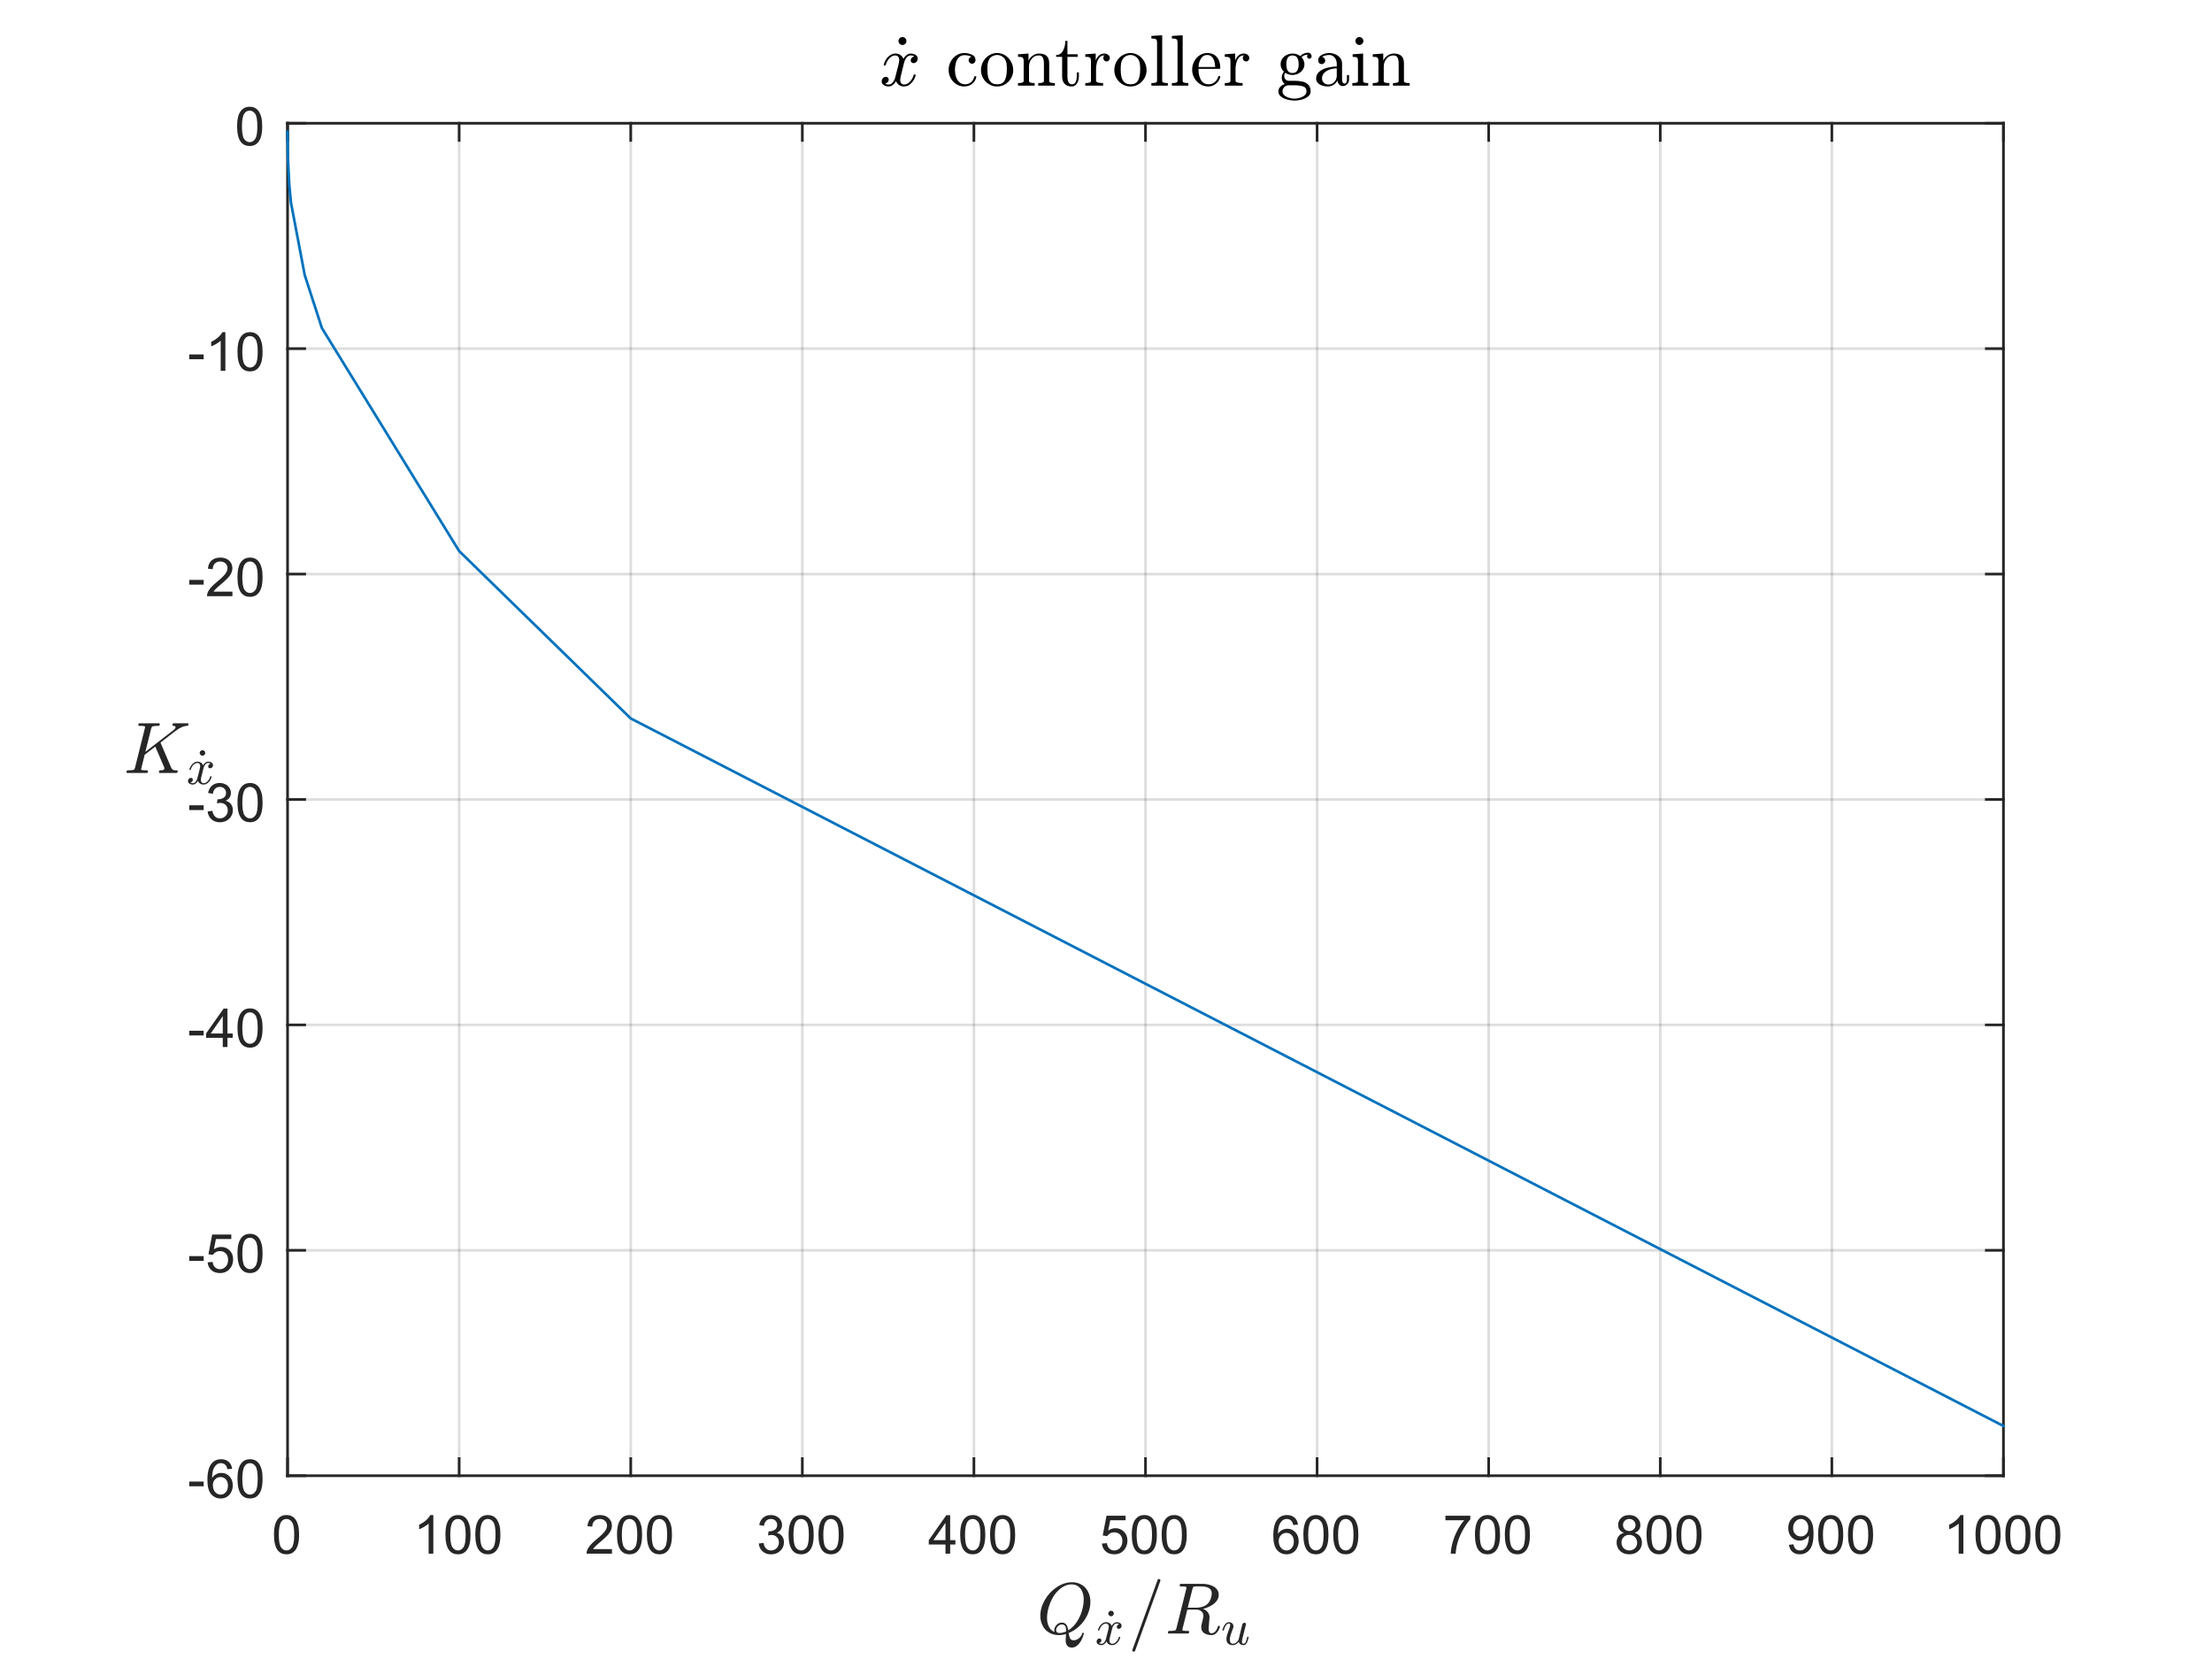<?xml version="1.0"?>
<!DOCTYPE svg PUBLIC '-//W3C//DTD SVG 1.0//EN'
          'http://www.w3.org/TR/2001/REC-SVG-20010904/DTD/svg10.dtd'>
<svg xmlns:xlink="http://www.w3.org/1999/xlink" style="fill-opacity:1; color-rendering:auto; color-interpolation:auto; stroke:black; text-rendering:auto; stroke-linecap:square; stroke-miterlimit:10; stroke-opacity:1; shape-rendering:auto; fill:black; stroke-dasharray:none; font-weight:normal; stroke-width:1; font-family:'Dialog'; font-style:normal; stroke-linejoin:miter; font-size:12px; stroke-dashoffset:0; image-rendering:auto;" width="700" height="525" xmlns="http://www.w3.org/2000/svg"
><rect width="100%" height="100%" fill="#808080" stroke="none"/><!--Generated by the Batik Graphics2D SVG Generator--><defs id="genericDefs"
  /><g
  ><defs id="defs1"
    ><clipPath clipPathUnits="userSpaceOnUse" id="clipPath1"
      ><path d="M0 0 L700 0 L700 525 L0 525 L0 0 Z"
      /></clipPath
    ></defs
    ><g style="fill:white; stroke:white;"
    ><rect x="0" y="0" width="700" style="clip-path:url(#clipPath1); stroke:none;" height="525"
    /></g
    ><g style="fill:white; text-rendering:optimizeSpeed; color-rendering:optimizeSpeed; image-rendering:optimizeSpeed; shape-rendering:crispEdges; color-interpolation:sRGB; stroke:white;"
    ><rect x="0" width="700" height="525" y="0" style="stroke:none;"
      /><path style="stroke:none;" d="M91 467 L634 467 L634 39 L91 39 Z"
    /></g
    ><g style="stroke-linecap:butt; fill-opacity:0.149; fill:rgb(38,38,38); text-rendering:geometricPrecision; color-rendering:optimizeQuality; image-rendering:optimizeQuality; stroke-linejoin:round; color-interpolation:linearRGB; stroke:rgb(38,38,38); stroke-width:0.833; stroke-opacity:0.149;"
    ><line y2="39" style="fill:none;" x1="91" x2="91" y1="467"
      /><line y2="39" style="fill:none;" x1="145.3" x2="145.3" y1="467"
      /><line y2="39" style="fill:none;" x1="199.6" x2="199.6" y1="467"
      /><line y2="39" style="fill:none;" x1="253.9" x2="253.9" y1="467"
      /><line y2="39" style="fill:none;" x1="308.2" x2="308.2" y1="467"
      /><line y2="39" style="fill:none;" x1="362.5" x2="362.5" y1="467"
      /><line y2="39" style="fill:none;" x1="416.8" x2="416.8" y1="467"
      /><line y2="39" style="fill:none;" x1="471.1" x2="471.1" y1="467"
      /><line y2="39" style="fill:none;" x1="525.4" x2="525.4" y1="467"
      /><line y2="39" style="fill:none;" x1="579.7" x2="579.7" y1="467"
      /><line y2="39" style="fill:none;" x1="634" x2="634" y1="467"
      /><line y2="467" style="fill:none;" x1="634" x2="91" y1="467"
      /><line y2="395.667" style="fill:none;" x1="634" x2="91" y1="395.667"
      /><line y2="324.333" style="fill:none;" x1="634" x2="91" y1="324.333"
      /><line y2="253" style="fill:none;" x1="634" x2="91" y1="253"
      /><line y2="181.667" style="fill:none;" x1="634" x2="91" y1="181.667"
      /><line y2="110.333" style="fill:none;" x1="634" x2="91" y1="110.333"
      /><line y2="39" style="fill:none;" x1="634" x2="91" y1="39"
      /><line x1="91" x2="634" y1="467" style="stroke-linecap:square; fill-opacity:1; fill:none; stroke-opacity:1;" y2="467"
      /><line x1="91" x2="634" y1="39" style="stroke-linecap:square; fill-opacity:1; fill:none; stroke-opacity:1;" y2="39"
      /><line x1="91" x2="91" y1="467" style="stroke-linecap:square; fill-opacity:1; fill:none; stroke-opacity:1;" y2="461.57"
      /><line x1="145.3" x2="145.3" y1="467" style="stroke-linecap:square; fill-opacity:1; fill:none; stroke-opacity:1;" y2="461.57"
      /><line x1="199.6" x2="199.6" y1="467" style="stroke-linecap:square; fill-opacity:1; fill:none; stroke-opacity:1;" y2="461.57"
      /><line x1="253.9" x2="253.9" y1="467" style="stroke-linecap:square; fill-opacity:1; fill:none; stroke-opacity:1;" y2="461.57"
      /><line x1="308.2" x2="308.2" y1="467" style="stroke-linecap:square; fill-opacity:1; fill:none; stroke-opacity:1;" y2="461.57"
      /><line x1="362.5" x2="362.5" y1="467" style="stroke-linecap:square; fill-opacity:1; fill:none; stroke-opacity:1;" y2="461.57"
      /><line x1="416.8" x2="416.8" y1="467" style="stroke-linecap:square; fill-opacity:1; fill:none; stroke-opacity:1;" y2="461.57"
      /><line x1="471.1" x2="471.1" y1="467" style="stroke-linecap:square; fill-opacity:1; fill:none; stroke-opacity:1;" y2="461.57"
      /><line x1="525.4" x2="525.4" y1="467" style="stroke-linecap:square; fill-opacity:1; fill:none; stroke-opacity:1;" y2="461.57"
      /><line x1="579.7" x2="579.7" y1="467" style="stroke-linecap:square; fill-opacity:1; fill:none; stroke-opacity:1;" y2="461.57"
      /><line x1="634" x2="634" y1="467" style="stroke-linecap:square; fill-opacity:1; fill:none; stroke-opacity:1;" y2="461.57"
      /><line x1="91" x2="91" y1="39" style="stroke-linecap:square; fill-opacity:1; fill:none; stroke-opacity:1;" y2="44.43"
      /><line x1="145.3" x2="145.3" y1="39" style="stroke-linecap:square; fill-opacity:1; fill:none; stroke-opacity:1;" y2="44.43"
      /><line x1="199.6" x2="199.6" y1="39" style="stroke-linecap:square; fill-opacity:1; fill:none; stroke-opacity:1;" y2="44.43"
      /><line x1="253.9" x2="253.9" y1="39" style="stroke-linecap:square; fill-opacity:1; fill:none; stroke-opacity:1;" y2="44.43"
      /><line x1="308.2" x2="308.2" y1="39" style="stroke-linecap:square; fill-opacity:1; fill:none; stroke-opacity:1;" y2="44.43"
      /><line x1="362.5" x2="362.5" y1="39" style="stroke-linecap:square; fill-opacity:1; fill:none; stroke-opacity:1;" y2="44.43"
      /><line x1="416.8" x2="416.8" y1="39" style="stroke-linecap:square; fill-opacity:1; fill:none; stroke-opacity:1;" y2="44.43"
      /><line x1="471.1" x2="471.1" y1="39" style="stroke-linecap:square; fill-opacity:1; fill:none; stroke-opacity:1;" y2="44.43"
      /><line x1="525.4" x2="525.4" y1="39" style="stroke-linecap:square; fill-opacity:1; fill:none; stroke-opacity:1;" y2="44.43"
      /><line x1="579.7" x2="579.7" y1="39" style="stroke-linecap:square; fill-opacity:1; fill:none; stroke-opacity:1;" y2="44.43"
      /><line x1="634" x2="634" y1="39" style="stroke-linecap:square; fill-opacity:1; fill:none; stroke-opacity:1;" y2="44.43"
    /></g
    ><g transform="translate(91,473.667)" style="font-size:17px; fill:rgb(38,38,38); text-rendering:geometricPrecision; color-rendering:optimizeQuality; image-rendering:optimizeQuality; font-family:'SansSerif'; color-interpolation:linearRGB; stroke:rgb(38,38,38);"
    ><path style="stroke:none;" d="M-4.297 12 Q-4.297 9.844 -3.852 8.523 Q-3.406 7.203 -2.531 6.492 Q-1.656 5.781 -0.328 5.781 Q0.656 5.781 1.391 6.172 Q2.125 6.562 2.609 7.312 Q3.094 8.062 3.367 9.125 Q3.641 10.188 3.641 12 Q3.641 14.141 3.203 15.453 Q2.766 16.766 1.891 17.484 Q1.016 18.203 -0.328 18.203 Q-2.094 18.203 -3.094 16.953 Q-4.297 15.422 -4.297 12 ZM-2.766 12 Q-2.766 15 -2.062 15.992 Q-1.359 16.984 -0.328 16.984 Q0.703 16.984 1.406 15.984 Q2.109 14.984 2.109 12 Q2.109 9 1.406 8.008 Q0.703 7.016 -0.344 7.016 Q-1.375 7.016 -1.984 7.891 Q-2.766 9 -2.766 12 Z"
    /></g
    ><g transform="translate(145.3,473.667)" style="font-size:17px; fill:rgb(38,38,38); text-rendering:geometricPrecision; color-rendering:optimizeQuality; image-rendering:optimizeQuality; font-family:'SansSerif'; color-interpolation:linearRGB; stroke:rgb(38,38,38);"
    ><path style="stroke:none;" d="M-8.172 18 L-9.656 18 L-9.656 8.484 Q-10.203 9 -11.078 9.508 Q-11.953 10.016 -12.656 10.281 L-12.656 8.828 Q-11.391 8.25 -10.453 7.406 Q-9.516 6.562 -9.125 5.781 L-8.172 5.781 L-8.172 18 ZM-4.342 12 Q-4.342 9.844 -3.897 8.523 Q-3.452 7.203 -2.577 6.492 Q-1.702 5.781 -0.373 5.781 Q0.611 5.781 1.345 6.172 Q2.08 6.562 2.564 7.312 Q3.048 8.062 3.322 9.125 Q3.595 10.188 3.595 12 Q3.595 14.141 3.158 15.453 Q2.72 16.766 1.845 17.484 Q0.97 18.203 -0.373 18.203 Q-2.139 18.203 -3.139 16.953 Q-4.342 15.422 -4.342 12 ZM-2.811 12 Q-2.811 15 -2.108 15.992 Q-1.405 16.984 -0.373 16.984 Q0.658 16.984 1.361 15.984 Q2.064 14.984 2.064 12 Q2.064 9 1.361 8.008 Q0.658 7.016 -0.389 7.016 Q-1.42 7.016 -2.03 7.891 Q-2.811 9 -2.811 12 ZM5.112 12 Q5.112 9.844 5.558 8.523 Q6.003 7.203 6.878 6.492 Q7.753 5.781 9.081 5.781 Q10.065 5.781 10.8 6.172 Q11.534 6.562 12.019 7.312 Q12.503 8.062 12.776 9.125 Q13.05 10.188 13.05 12 Q13.05 14.141 12.612 15.453 Q12.175 16.766 11.3 17.484 Q10.425 18.203 9.081 18.203 Q7.315 18.203 6.315 16.953 Q5.112 15.422 5.112 12 ZM6.644 12 Q6.644 15 7.347 15.992 Q8.05 16.984 9.081 16.984 Q10.112 16.984 10.815 15.984 Q11.519 14.984 11.519 12 Q11.519 9 10.815 8.008 Q10.112 7.016 9.065 7.016 Q8.034 7.016 7.425 7.891 Q6.644 9 6.644 12 Z"
    /></g
    ><g transform="translate(199.6,473.667)" style="font-size:17px; fill:rgb(38,38,38); text-rendering:geometricPrecision; color-rendering:optimizeQuality; image-rendering:optimizeQuality; font-family:'SansSerif'; color-interpolation:linearRGB; stroke:rgb(38,38,38);"
    ><path style="stroke:none;" d="M-5.938 16.562 L-5.938 18 L-13.984 18 Q-14 17.453 -13.812 16.969 Q-13.5 16.141 -12.828 15.344 Q-12.156 14.547 -10.875 13.5 Q-8.891 11.875 -8.195 10.922 Q-7.5 9.969 -7.5 9.125 Q-7.5 8.234 -8.133 7.625 Q-8.766 7.016 -9.781 7.016 Q-10.859 7.016 -11.508 7.664 Q-12.156 8.312 -12.172 9.453 L-13.703 9.297 Q-13.547 7.578 -12.516 6.68 Q-11.484 5.781 -9.75 5.781 Q-8 5.781 -6.977 6.75 Q-5.953 7.719 -5.953 9.156 Q-5.953 9.891 -6.258 10.594 Q-6.562 11.297 -7.25 12.078 Q-7.938 12.859 -9.547 14.219 Q-10.891 15.359 -11.273 15.758 Q-11.656 16.156 -11.906 16.562 L-5.938 16.562 ZM-4.342 12 Q-4.342 9.844 -3.897 8.523 Q-3.452 7.203 -2.577 6.492 Q-1.702 5.781 -0.373 5.781 Q0.611 5.781 1.345 6.172 Q2.08 6.562 2.564 7.312 Q3.048 8.062 3.322 9.125 Q3.595 10.188 3.595 12 Q3.595 14.141 3.158 15.453 Q2.72 16.766 1.845 17.484 Q0.97 18.203 -0.373 18.203 Q-2.139 18.203 -3.139 16.953 Q-4.342 15.422 -4.342 12 ZM-2.811 12 Q-2.811 15 -2.108 15.992 Q-1.405 16.984 -0.373 16.984 Q0.658 16.984 1.361 15.984 Q2.064 14.984 2.064 12 Q2.064 9 1.361 8.008 Q0.658 7.016 -0.389 7.016 Q-1.42 7.016 -2.03 7.891 Q-2.811 9 -2.811 12 ZM5.112 12 Q5.112 9.844 5.558 8.523 Q6.003 7.203 6.878 6.492 Q7.753 5.781 9.081 5.781 Q10.065 5.781 10.8 6.172 Q11.534 6.562 12.019 7.312 Q12.503 8.062 12.776 9.125 Q13.05 10.188 13.05 12 Q13.05 14.141 12.612 15.453 Q12.175 16.766 11.3 17.484 Q10.425 18.203 9.081 18.203 Q7.315 18.203 6.315 16.953 Q5.112 15.422 5.112 12 ZM6.644 12 Q6.644 15 7.347 15.992 Q8.05 16.984 9.081 16.984 Q10.112 16.984 10.815 15.984 Q11.519 14.984 11.519 12 Q11.519 9 10.815 8.008 Q10.112 7.016 9.065 7.016 Q8.034 7.016 7.425 7.891 Q6.644 9 6.644 12 Z"
    /></g
    ><g transform="translate(253.9,473.667)" style="font-size:17px; fill:rgb(38,38,38); text-rendering:geometricPrecision; color-rendering:optimizeQuality; image-rendering:optimizeQuality; font-family:'SansSerif'; color-interpolation:linearRGB; stroke:rgb(38,38,38);"
    ><path style="stroke:none;" d="M-13.781 14.781 L-12.297 14.594 Q-12.031 15.859 -11.414 16.422 Q-10.797 16.984 -9.906 16.984 Q-8.859 16.984 -8.133 16.25 Q-7.406 15.516 -7.406 14.438 Q-7.406 13.406 -8.078 12.742 Q-8.75 12.078 -9.781 12.078 Q-10.203 12.078 -10.844 12.234 L-10.672 10.922 Q-10.531 10.938 -10.438 10.938 Q-9.484 10.938 -8.719 10.445 Q-7.953 9.953 -7.953 8.906 Q-7.953 8.094 -8.508 7.555 Q-9.062 7.016 -9.938 7.016 Q-10.812 7.016 -11.391 7.562 Q-11.969 8.109 -12.141 9.203 L-13.641 8.938 Q-13.359 7.438 -12.391 6.609 Q-11.422 5.781 -9.969 5.781 Q-8.984 5.781 -8.141 6.211 Q-7.297 6.641 -6.859 7.375 Q-6.422 8.109 -6.422 8.938 Q-6.422 9.734 -6.844 10.383 Q-7.266 11.031 -8.094 11.406 Q-7.016 11.656 -6.414 12.445 Q-5.812 13.234 -5.812 14.406 Q-5.812 16 -6.977 17.109 Q-8.141 18.219 -9.922 18.219 Q-11.516 18.219 -12.578 17.266 Q-13.641 16.312 -13.781 14.781 ZM-4.342 12 Q-4.342 9.844 -3.897 8.523 Q-3.452 7.203 -2.577 6.492 Q-1.702 5.781 -0.373 5.781 Q0.611 5.781 1.345 6.172 Q2.08 6.562 2.564 7.312 Q3.048 8.062 3.322 9.125 Q3.595 10.188 3.595 12 Q3.595 14.141 3.158 15.453 Q2.72 16.766 1.845 17.484 Q0.97 18.203 -0.373 18.203 Q-2.139 18.203 -3.139 16.953 Q-4.342 15.422 -4.342 12 ZM-2.811 12 Q-2.811 15 -2.108 15.992 Q-1.405 16.984 -0.373 16.984 Q0.658 16.984 1.361 15.984 Q2.064 14.984 2.064 12 Q2.064 9 1.361 8.008 Q0.658 7.016 -0.389 7.016 Q-1.42 7.016 -2.03 7.891 Q-2.811 9 -2.811 12 ZM5.112 12 Q5.112 9.844 5.558 8.523 Q6.003 7.203 6.878 6.492 Q7.753 5.781 9.081 5.781 Q10.065 5.781 10.8 6.172 Q11.534 6.562 12.019 7.312 Q12.503 8.062 12.776 9.125 Q13.05 10.188 13.05 12 Q13.05 14.141 12.612 15.453 Q12.175 16.766 11.3 17.484 Q10.425 18.203 9.081 18.203 Q7.315 18.203 6.315 16.953 Q5.112 15.422 5.112 12 ZM6.644 12 Q6.644 15 7.347 15.992 Q8.05 16.984 9.081 16.984 Q10.112 16.984 10.815 15.984 Q11.519 14.984 11.519 12 Q11.519 9 10.815 8.008 Q10.112 7.016 9.065 7.016 Q8.034 7.016 7.425 7.891 Q6.644 9 6.644 12 Z"
    /></g
    ><g transform="translate(308.2,473.667)" style="font-size:17px; fill:rgb(38,38,38); text-rendering:geometricPrecision; color-rendering:optimizeQuality; image-rendering:optimizeQuality; font-family:'SansSerif'; color-interpolation:linearRGB; stroke:rgb(38,38,38);"
    ><path style="stroke:none;" d="M-9 18 L-9 15.094 L-14.281 15.094 L-14.281 13.719 L-8.734 5.828 L-7.516 5.828 L-7.516 13.719 L-5.859 13.719 L-5.859 15.094 L-7.516 15.094 L-7.516 18 L-9 18 ZM-9 13.719 L-9 8.234 L-12.812 13.719 L-9 13.719 ZM-4.342 12 Q-4.342 9.844 -3.897 8.523 Q-3.452 7.203 -2.577 6.492 Q-1.702 5.781 -0.373 5.781 Q0.611 5.781 1.345 6.172 Q2.08 6.562 2.564 7.312 Q3.048 8.062 3.322 9.125 Q3.595 10.188 3.595 12 Q3.595 14.141 3.158 15.453 Q2.72 16.766 1.845 17.484 Q0.97 18.203 -0.373 18.203 Q-2.139 18.203 -3.139 16.953 Q-4.342 15.422 -4.342 12 ZM-2.811 12 Q-2.811 15 -2.108 15.992 Q-1.405 16.984 -0.373 16.984 Q0.658 16.984 1.361 15.984 Q2.064 14.984 2.064 12 Q2.064 9 1.361 8.008 Q0.658 7.016 -0.389 7.016 Q-1.42 7.016 -2.03 7.891 Q-2.811 9 -2.811 12 ZM5.112 12 Q5.112 9.844 5.558 8.523 Q6.003 7.203 6.878 6.492 Q7.753 5.781 9.081 5.781 Q10.065 5.781 10.8 6.172 Q11.534 6.562 12.019 7.312 Q12.503 8.062 12.776 9.125 Q13.05 10.188 13.05 12 Q13.05 14.141 12.612 15.453 Q12.175 16.766 11.3 17.484 Q10.425 18.203 9.081 18.203 Q7.315 18.203 6.315 16.953 Q5.112 15.422 5.112 12 ZM6.644 12 Q6.644 15 7.347 15.992 Q8.05 16.984 9.081 16.984 Q10.112 16.984 10.815 15.984 Q11.519 14.984 11.519 12 Q11.519 9 10.815 8.008 Q10.112 7.016 9.065 7.016 Q8.034 7.016 7.425 7.891 Q6.644 9 6.644 12 Z"
    /></g
    ><g transform="translate(362.5,473.667)" style="font-size:17px; fill:rgb(38,38,38); text-rendering:geometricPrecision; color-rendering:optimizeQuality; image-rendering:optimizeQuality; font-family:'SansSerif'; color-interpolation:linearRGB; stroke:rgb(38,38,38);"
    ><path style="stroke:none;" d="M-13.797 14.812 L-12.219 14.672 Q-12.047 15.828 -11.414 16.406 Q-10.781 16.984 -9.891 16.984 Q-8.812 16.984 -8.062 16.172 Q-7.312 15.359 -7.312 14 Q-7.312 12.734 -8.031 11.992 Q-8.75 11.25 -9.906 11.25 Q-10.625 11.25 -11.211 11.578 Q-11.797 11.906 -12.125 12.438 L-13.531 12.25 L-12.344 6 L-6.297 6 L-6.297 7.422 L-11.156 7.422 L-11.812 10.688 Q-10.719 9.938 -9.516 9.938 Q-7.922 9.938 -6.82 11.039 Q-5.719 12.141 -5.719 13.875 Q-5.719 15.531 -6.688 16.734 Q-7.859 18.203 -9.891 18.203 Q-11.547 18.203 -12.594 17.273 Q-13.641 16.344 -13.797 14.812 ZM-4.342 12 Q-4.342 9.844 -3.897 8.523 Q-3.452 7.203 -2.577 6.492 Q-1.702 5.781 -0.373 5.781 Q0.611 5.781 1.345 6.172 Q2.08 6.562 2.564 7.312 Q3.048 8.062 3.322 9.125 Q3.595 10.188 3.595 12 Q3.595 14.141 3.158 15.453 Q2.72 16.766 1.845 17.484 Q0.97 18.203 -0.373 18.203 Q-2.139 18.203 -3.139 16.953 Q-4.342 15.422 -4.342 12 ZM-2.811 12 Q-2.811 15 -2.108 15.992 Q-1.405 16.984 -0.373 16.984 Q0.658 16.984 1.361 15.984 Q2.064 14.984 2.064 12 Q2.064 9 1.361 8.008 Q0.658 7.016 -0.389 7.016 Q-1.42 7.016 -2.03 7.891 Q-2.811 9 -2.811 12 ZM5.112 12 Q5.112 9.844 5.558 8.523 Q6.003 7.203 6.878 6.492 Q7.753 5.781 9.081 5.781 Q10.065 5.781 10.8 6.172 Q11.534 6.562 12.019 7.312 Q12.503 8.062 12.776 9.125 Q13.05 10.188 13.05 12 Q13.05 14.141 12.612 15.453 Q12.175 16.766 11.3 17.484 Q10.425 18.203 9.081 18.203 Q7.315 18.203 6.315 16.953 Q5.112 15.422 5.112 12 ZM6.644 12 Q6.644 15 7.347 15.992 Q8.05 16.984 9.081 16.984 Q10.112 16.984 10.815 15.984 Q11.519 14.984 11.519 12 Q11.519 9 10.815 8.008 Q10.112 7.016 9.065 7.016 Q8.034 7.016 7.425 7.891 Q6.644 9 6.644 12 Z"
    /></g
    ><g transform="translate(416.8,473.667)" style="font-size:17px; fill:rgb(38,38,38); text-rendering:geometricPrecision; color-rendering:optimizeQuality; image-rendering:optimizeQuality; font-family:'SansSerif'; color-interpolation:linearRGB; stroke:rgb(38,38,38);"
    ><path style="stroke:none;" d="M-6.047 8.812 L-7.531 8.922 Q-7.719 8.047 -8.094 7.656 Q-8.703 7.016 -9.578 7.016 Q-10.297 7.016 -10.844 7.406 Q-11.547 7.922 -11.953 8.906 Q-12.359 9.891 -12.375 11.719 Q-11.828 10.906 -11.055 10.508 Q-10.281 10.109 -9.422 10.109 Q-7.922 10.109 -6.875 11.211 Q-5.828 12.312 -5.828 14.047 Q-5.828 15.188 -6.32 16.172 Q-6.812 17.156 -7.68 17.68 Q-8.547 18.203 -9.641 18.203 Q-11.5 18.203 -12.68 16.828 Q-13.859 15.453 -13.859 12.312 Q-13.859 8.781 -12.562 7.172 Q-11.422 5.781 -9.5 5.781 Q-8.062 5.781 -7.141 6.586 Q-6.219 7.391 -6.047 8.812 ZM-12.141 14.062 Q-12.141 14.828 -11.812 15.531 Q-11.484 16.234 -10.898 16.609 Q-10.312 16.984 -9.656 16.984 Q-8.719 16.984 -8.039 16.219 Q-7.359 15.453 -7.359 14.141 Q-7.359 12.875 -8.031 12.148 Q-8.703 11.422 -9.719 11.422 Q-10.734 11.422 -11.438 12.148 Q-12.141 12.875 -12.141 14.062 ZM-4.342 12 Q-4.342 9.844 -3.897 8.523 Q-3.452 7.203 -2.577 6.492 Q-1.702 5.781 -0.373 5.781 Q0.611 5.781 1.345 6.172 Q2.08 6.562 2.564 7.312 Q3.048 8.062 3.322 9.125 Q3.595 10.188 3.595 12 Q3.595 14.141 3.158 15.453 Q2.72 16.766 1.845 17.484 Q0.97 18.203 -0.373 18.203 Q-2.139 18.203 -3.139 16.953 Q-4.342 15.422 -4.342 12 ZM-2.811 12 Q-2.811 15 -2.108 15.992 Q-1.405 16.984 -0.373 16.984 Q0.658 16.984 1.361 15.984 Q2.064 14.984 2.064 12 Q2.064 9 1.361 8.008 Q0.658 7.016 -0.389 7.016 Q-1.42 7.016 -2.03 7.891 Q-2.811 9 -2.811 12 ZM5.112 12 Q5.112 9.844 5.558 8.523 Q6.003 7.203 6.878 6.492 Q7.753 5.781 9.081 5.781 Q10.065 5.781 10.8 6.172 Q11.534 6.562 12.019 7.312 Q12.503 8.062 12.776 9.125 Q13.05 10.188 13.05 12 Q13.05 14.141 12.612 15.453 Q12.175 16.766 11.3 17.484 Q10.425 18.203 9.081 18.203 Q7.315 18.203 6.315 16.953 Q5.112 15.422 5.112 12 ZM6.644 12 Q6.644 15 7.347 15.992 Q8.05 16.984 9.081 16.984 Q10.112 16.984 10.815 15.984 Q11.519 14.984 11.519 12 Q11.519 9 10.815 8.008 Q10.112 7.016 9.065 7.016 Q8.034 7.016 7.425 7.891 Q6.644 9 6.644 12 Z"
    /></g
    ><g transform="translate(471.1,473.667)" style="font-size:17px; fill:rgb(38,38,38); text-rendering:geometricPrecision; color-rendering:optimizeQuality; image-rendering:optimizeQuality; font-family:'SansSerif'; color-interpolation:linearRGB; stroke:rgb(38,38,38);"
    ><path style="stroke:none;" d="M-13.688 7.422 L-13.688 5.984 L-5.812 5.984 L-5.812 7.156 Q-6.984 8.391 -8.125 10.438 Q-9.266 12.484 -9.891 14.656 Q-10.328 16.188 -10.453 18 L-12 18 Q-11.969 16.562 -11.43 14.531 Q-10.891 12.5 -9.883 10.609 Q-8.875 8.719 -7.734 7.422 L-13.688 7.422 ZM-4.342 12 Q-4.342 9.844 -3.897 8.523 Q-3.452 7.203 -2.577 6.492 Q-1.702 5.781 -0.373 5.781 Q0.611 5.781 1.345 6.172 Q2.08 6.562 2.564 7.312 Q3.048 8.062 3.322 9.125 Q3.595 10.188 3.595 12 Q3.595 14.141 3.158 15.453 Q2.72 16.766 1.845 17.484 Q0.97 18.203 -0.373 18.203 Q-2.139 18.203 -3.139 16.953 Q-4.342 15.422 -4.342 12 ZM-2.811 12 Q-2.811 15 -2.108 15.992 Q-1.405 16.984 -0.373 16.984 Q0.658 16.984 1.361 15.984 Q2.064 14.984 2.064 12 Q2.064 9 1.361 8.008 Q0.658 7.016 -0.389 7.016 Q-1.42 7.016 -2.03 7.891 Q-2.811 9 -2.811 12 ZM5.112 12 Q5.112 9.844 5.558 8.523 Q6.003 7.203 6.878 6.492 Q7.753 5.781 9.081 5.781 Q10.065 5.781 10.8 6.172 Q11.534 6.562 12.019 7.312 Q12.503 8.062 12.776 9.125 Q13.05 10.188 13.05 12 Q13.05 14.141 12.612 15.453 Q12.175 16.766 11.3 17.484 Q10.425 18.203 9.081 18.203 Q7.315 18.203 6.315 16.953 Q5.112 15.422 5.112 12 ZM6.644 12 Q6.644 15 7.347 15.992 Q8.05 16.984 9.081 16.984 Q10.112 16.984 10.815 15.984 Q11.519 14.984 11.519 12 Q11.519 9 10.815 8.008 Q10.112 7.016 9.065 7.016 Q8.034 7.016 7.425 7.891 Q6.644 9 6.644 12 Z"
    /></g
    ><g transform="translate(525.4,473.667)" style="font-size:17px; fill:rgb(38,38,38); text-rendering:geometricPrecision; color-rendering:optimizeQuality; image-rendering:optimizeQuality; font-family:'SansSerif'; color-interpolation:linearRGB; stroke:rgb(38,38,38);"
    ><path style="stroke:none;" d="M-11.5 11.406 Q-12.422 11.062 -12.875 10.43 Q-13.328 9.797 -13.328 8.922 Q-13.328 7.594 -12.367 6.688 Q-11.406 5.781 -9.828 5.781 Q-8.234 5.781 -7.266 6.703 Q-6.297 7.625 -6.297 8.953 Q-6.297 9.812 -6.734 10.438 Q-7.172 11.062 -8.078 11.406 Q-6.969 11.766 -6.383 12.578 Q-5.797 13.391 -5.797 14.516 Q-5.797 16.078 -6.898 17.141 Q-8 18.203 -9.797 18.203 Q-11.609 18.203 -12.711 17.141 Q-13.812 16.078 -13.812 14.484 Q-13.812 13.297 -13.211 12.492 Q-12.609 11.688 -11.5 11.406 ZM-11.797 8.875 Q-11.797 9.734 -11.242 10.281 Q-10.688 10.828 -9.797 10.828 Q-8.938 10.828 -8.383 10.281 Q-7.828 9.734 -7.828 8.953 Q-7.828 8.125 -8.398 7.57 Q-8.969 7.016 -9.812 7.016 Q-10.672 7.016 -11.234 7.562 Q-11.797 8.109 -11.797 8.875 ZM-12.281 14.484 Q-12.281 15.125 -11.977 15.727 Q-11.672 16.328 -11.07 16.656 Q-10.469 16.984 -9.781 16.984 Q-8.719 16.984 -8.016 16.289 Q-7.312 15.594 -7.312 14.531 Q-7.312 13.453 -8.031 12.75 Q-8.75 12.047 -9.828 12.047 Q-10.891 12.047 -11.586 12.742 Q-12.281 13.438 -12.281 14.484 ZM-4.342 12 Q-4.342 9.844 -3.897 8.523 Q-3.452 7.203 -2.577 6.492 Q-1.702 5.781 -0.373 5.781 Q0.611 5.781 1.345 6.172 Q2.08 6.562 2.564 7.312 Q3.048 8.062 3.322 9.125 Q3.595 10.188 3.595 12 Q3.595 14.141 3.158 15.453 Q2.72 16.766 1.845 17.484 Q0.97 18.203 -0.373 18.203 Q-2.139 18.203 -3.139 16.953 Q-4.342 15.422 -4.342 12 ZM-2.811 12 Q-2.811 15 -2.108 15.992 Q-1.405 16.984 -0.373 16.984 Q0.658 16.984 1.361 15.984 Q2.064 14.984 2.064 12 Q2.064 9 1.361 8.008 Q0.658 7.016 -0.389 7.016 Q-1.42 7.016 -2.03 7.891 Q-2.811 9 -2.811 12 ZM5.112 12 Q5.112 9.844 5.558 8.523 Q6.003 7.203 6.878 6.492 Q7.753 5.781 9.081 5.781 Q10.065 5.781 10.8 6.172 Q11.534 6.562 12.019 7.312 Q12.503 8.062 12.776 9.125 Q13.05 10.188 13.05 12 Q13.05 14.141 12.612 15.453 Q12.175 16.766 11.3 17.484 Q10.425 18.203 9.081 18.203 Q7.315 18.203 6.315 16.953 Q5.112 15.422 5.112 12 ZM6.644 12 Q6.644 15 7.347 15.992 Q8.05 16.984 9.081 16.984 Q10.112 16.984 10.815 15.984 Q11.519 14.984 11.519 12 Q11.519 9 10.815 8.008 Q10.112 7.016 9.065 7.016 Q8.034 7.016 7.425 7.891 Q6.644 9 6.644 12 Z"
    /></g
    ><g transform="translate(579.7,473.667)" style="font-size:17px; fill:rgb(38,38,38); text-rendering:geometricPrecision; color-rendering:optimizeQuality; image-rendering:optimizeQuality; font-family:'SansSerif'; color-interpolation:linearRGB; stroke:rgb(38,38,38);"
    ><path style="stroke:none;" d="M-13.562 15.188 L-12.141 15.047 Q-11.953 16.062 -11.438 16.523 Q-10.922 16.984 -10.109 16.984 Q-9.422 16.984 -8.906 16.664 Q-8.391 16.344 -8.055 15.82 Q-7.719 15.297 -7.5 14.398 Q-7.281 13.5 -7.281 12.578 Q-7.281 12.469 -7.281 12.266 Q-7.734 12.984 -8.508 13.43 Q-9.281 13.875 -10.188 13.875 Q-11.703 13.875 -12.75 12.781 Q-13.797 11.688 -13.797 9.891 Q-13.797 8.031 -12.703 6.906 Q-11.609 5.781 -9.969 5.781 Q-8.781 5.781 -7.797 6.422 Q-6.812 7.062 -6.305 8.242 Q-5.797 9.422 -5.797 11.672 Q-5.797 14 -6.305 15.383 Q-6.812 16.766 -7.812 17.484 Q-8.812 18.203 -10.156 18.203 Q-11.578 18.203 -12.484 17.414 Q-13.391 16.625 -13.562 15.188 ZM-7.453 9.812 Q-7.453 8.531 -8.141 7.773 Q-8.828 7.016 -9.781 7.016 Q-10.781 7.016 -11.523 7.828 Q-12.266 8.641 -12.266 9.938 Q-12.266 11.109 -11.562 11.828 Q-10.859 12.547 -9.828 12.547 Q-8.781 12.547 -8.117 11.828 Q-7.453 11.109 -7.453 9.812 ZM-4.342 12 Q-4.342 9.844 -3.897 8.523 Q-3.452 7.203 -2.577 6.492 Q-1.702 5.781 -0.373 5.781 Q0.611 5.781 1.345 6.172 Q2.08 6.562 2.564 7.312 Q3.048 8.062 3.322 9.125 Q3.595 10.188 3.595 12 Q3.595 14.141 3.158 15.453 Q2.72 16.766 1.845 17.484 Q0.97 18.203 -0.373 18.203 Q-2.139 18.203 -3.139 16.953 Q-4.342 15.422 -4.342 12 ZM-2.811 12 Q-2.811 15 -2.108 15.992 Q-1.405 16.984 -0.373 16.984 Q0.658 16.984 1.361 15.984 Q2.064 14.984 2.064 12 Q2.064 9 1.361 8.008 Q0.658 7.016 -0.389 7.016 Q-1.42 7.016 -2.03 7.891 Q-2.811 9 -2.811 12 ZM5.112 12 Q5.112 9.844 5.558 8.523 Q6.003 7.203 6.878 6.492 Q7.753 5.781 9.081 5.781 Q10.065 5.781 10.8 6.172 Q11.534 6.562 12.019 7.312 Q12.503 8.062 12.776 9.125 Q13.05 10.188 13.05 12 Q13.05 14.141 12.612 15.453 Q12.175 16.766 11.3 17.484 Q10.425 18.203 9.081 18.203 Q7.315 18.203 6.315 16.953 Q5.112 15.422 5.112 12 ZM6.644 12 Q6.644 15 7.347 15.992 Q8.05 16.984 9.081 16.984 Q10.112 16.984 10.815 15.984 Q11.519 14.984 11.519 12 Q11.519 9 10.815 8.008 Q10.112 7.016 9.065 7.016 Q8.034 7.016 7.425 7.891 Q6.644 9 6.644 12 Z"
    /></g
    ><g transform="translate(634,473.667)" style="font-size:17px; fill:rgb(38,38,38); text-rendering:geometricPrecision; color-rendering:optimizeQuality; image-rendering:optimizeQuality; font-family:'SansSerif'; color-interpolation:linearRGB; stroke:rgb(38,38,38);"
    ><path style="stroke:none;" d="M-12.672 18 L-14.156 18 L-14.156 8.484 Q-14.703 9 -15.578 9.508 Q-16.453 10.016 -17.156 10.281 L-17.156 8.828 Q-15.891 8.25 -14.953 7.406 Q-14.016 6.562 -13.625 5.781 L-12.672 5.781 L-12.672 18 ZM-8.842 12 Q-8.842 9.844 -8.397 8.523 Q-7.952 7.203 -7.077 6.492 Q-6.202 5.781 -4.873 5.781 Q-3.889 5.781 -3.155 6.172 Q-2.42 6.562 -1.936 7.312 Q-1.452 8.062 -1.178 9.125 Q-0.905 10.188 -0.905 12 Q-0.905 14.141 -1.342 15.453 Q-1.78 16.766 -2.655 17.484 Q-3.53 18.203 -4.873 18.203 Q-6.639 18.203 -7.639 16.953 Q-8.842 15.422 -8.842 12 ZM-7.311 12 Q-7.311 15 -6.608 15.992 Q-5.905 16.984 -4.873 16.984 Q-3.842 16.984 -3.139 15.984 Q-2.436 14.984 -2.436 12 Q-2.436 9 -3.139 8.008 Q-3.842 7.016 -4.889 7.016 Q-5.92 7.016 -6.53 7.891 Q-7.311 9 -7.311 12 ZM0.612 12 Q0.612 9.844 1.058 8.523 Q1.503 7.203 2.378 6.492 Q3.253 5.781 4.581 5.781 Q5.565 5.781 6.3 6.172 Q7.034 6.562 7.519 7.312 Q8.003 8.062 8.276 9.125 Q8.55 10.188 8.55 12 Q8.55 14.141 8.112 15.453 Q7.675 16.766 6.8 17.484 Q5.925 18.203 4.581 18.203 Q2.815 18.203 1.815 16.953 Q0.612 15.422 0.612 12 ZM2.144 12 Q2.144 15 2.847 15.992 Q3.55 16.984 4.581 16.984 Q5.612 16.984 6.315 15.984 Q7.019 14.984 7.019 12 Q7.019 9 6.315 8.008 Q5.612 7.016 4.565 7.016 Q3.534 7.016 2.925 7.891 Q2.144 9 2.144 12 ZM10.067 12 Q10.067 9.844 10.512 8.523 Q10.957 7.203 11.832 6.492 Q12.707 5.781 14.036 5.781 Q15.02 5.781 15.754 6.172 Q16.489 6.562 16.973 7.312 Q17.457 8.062 17.731 9.125 Q18.004 10.188 18.004 12 Q18.004 14.141 17.567 15.453 Q17.129 16.766 16.254 17.484 Q15.379 18.203 14.036 18.203 Q12.27 18.203 11.27 16.953 Q10.067 15.422 10.067 12 ZM11.598 12 Q11.598 15 12.301 15.992 Q13.004 16.984 14.036 16.984 Q15.067 16.984 15.77 15.984 Q16.473 14.984 16.473 12 Q16.473 9 15.77 8.008 Q15.067 7.016 14.02 7.016 Q12.989 7.016 12.379 7.891 Q11.598 9 11.598 12 Z"
    /></g
    ><g transform="translate(362.5,497.333)" style="font-size:23px; fill:rgb(38,38,38); text-rendering:geometricPrecision; color-rendering:optimizeQuality; image-rendering:optimizeQuality; font-family:'mwa_cmmi10'; color-interpolation:linearRGB; stroke:rgb(38,38,38);"
    ><path style="stroke:none;" d="M-27.424 20.1 Q-29.158 20.1 -30.494 19.311 Q-31.83 18.522 -32.557 17.116 Q-33.283 15.709 -33.283 13.991 Q-33.283 11.475 -31.862 8.998 Q-30.44 6.522 -28.112 4.952 Q-25.783 3.381 -23.252 3.381 Q-21.94 3.381 -20.846 3.85 Q-19.752 4.319 -19.002 5.162 Q-18.252 6.006 -17.846 7.123 Q-17.44 8.241 -17.44 9.569 Q-17.44 11.1 -17.963 12.647 Q-18.487 14.194 -19.432 15.522 Q-20.377 16.85 -21.635 17.858 Q-22.893 18.866 -24.33 19.459 Q-24.174 20.522 -23.877 21.131 Q-23.58 21.741 -22.721 21.741 Q-21.83 21.741 -21.033 21.084 Q-20.237 20.428 -20.033 19.553 Q-19.987 19.334 -19.768 19.334 Q-19.518 19.334 -19.518 19.647 Q-19.69 20.381 -20.018 21.139 Q-20.346 21.897 -20.815 22.553 Q-21.283 23.209 -21.924 23.631 Q-22.565 24.053 -23.346 24.053 Q-25.268 24.053 -25.268 21.584 Q-25.268 21.428 -25.213 20.795 Q-25.158 20.162 -25.158 19.756 Q-26.268 20.1 -27.424 20.1 ZM-28.283 18.522 Q-28.283 19.444 -27.268 19.444 Q-26.252 19.444 -25.112 18.944 L-25.112 18.725 Q-25.112 17.787 -25.408 17.264 Q-25.705 16.741 -26.533 16.741 Q-26.955 16.741 -27.362 16.998 Q-27.768 17.256 -28.026 17.662 Q-28.283 18.069 -28.283 18.522 ZM-28.877 18.569 Q-28.877 17.959 -28.541 17.397 Q-28.205 16.834 -27.666 16.491 Q-27.127 16.147 -26.502 16.147 Q-25.502 16.147 -25.049 16.826 Q-24.596 17.506 -24.44 18.584 Q-22.971 17.709 -21.846 16.084 Q-20.721 14.459 -20.135 12.506 Q-19.549 10.553 -19.549 8.803 Q-19.549 7.537 -19.971 6.459 Q-20.393 5.381 -21.26 4.717 Q-22.127 4.053 -23.408 4.053 Q-24.643 4.053 -25.791 4.662 Q-26.94 5.272 -27.908 6.287 Q-28.846 7.256 -29.596 8.701 Q-30.346 10.147 -30.752 11.717 Q-31.158 13.287 -31.158 14.725 Q-31.158 16.194 -30.588 17.397 Q-30.018 18.6 -28.783 19.147 Q-28.877 18.897 -28.877 18.569 Z"
      /><path style="stroke:none;" d="M-11.781 13.272 Q-11.781 12.928 -11.516 12.662 Q-11.25 12.397 -10.891 12.397 Q-10.672 12.397 -10.461 12.514 Q-10.25 12.631 -10.133 12.842 Q-10.016 13.053 -10.016 13.272 Q-10.016 13.616 -10.274 13.881 Q-10.531 14.147 -10.891 14.147 Q-11.25 14.147 -11.516 13.881 Q-11.781 13.616 -11.781 13.272 Z"
      /><path style="stroke:none;" d="M-14.728 22.631 Q-14.447 22.85 -13.931 22.85 Q-13.431 22.85 -13.048 22.373 Q-12.665 21.897 -12.525 21.319 L-11.79 18.491 Q-11.618 17.709 -11.618 17.428 Q-11.618 17.037 -11.845 16.741 Q-12.072 16.444 -12.462 16.444 Q-12.978 16.444 -13.423 16.756 Q-13.868 17.069 -14.173 17.561 Q-14.478 18.053 -14.603 18.553 Q-14.634 18.647 -14.728 18.647 L-14.915 18.647 Q-15.04 18.647 -15.04 18.506 L-15.04 18.459 Q-14.884 17.866 -14.509 17.295 Q-14.134 16.725 -13.595 16.373 Q-13.056 16.022 -12.431 16.022 Q-11.853 16.022 -11.376 16.334 Q-10.9 16.647 -10.712 17.194 Q-10.431 16.694 -10.009 16.358 Q-9.587 16.022 -9.072 16.022 Q-8.728 16.022 -8.368 16.147 Q-8.009 16.272 -7.782 16.522 Q-7.556 16.772 -7.556 17.147 Q-7.556 17.553 -7.822 17.842 Q-8.087 18.131 -8.493 18.131 Q-8.743 18.131 -8.915 17.967 Q-9.087 17.803 -9.087 17.553 Q-9.087 17.225 -8.861 16.967 Q-8.634 16.709 -8.306 16.662 Q-8.603 16.444 -9.103 16.444 Q-9.618 16.444 -10.001 16.92 Q-10.384 17.397 -10.54 17.975 L-11.243 20.803 Q-11.415 21.444 -11.415 21.866 Q-11.415 22.272 -11.181 22.561 Q-10.947 22.85 -10.572 22.85 Q-9.822 22.85 -9.228 22.194 Q-8.634 21.537 -8.447 20.741 Q-8.415 20.647 -8.322 20.647 L-8.134 20.647 Q-8.072 20.647 -8.033 20.694 Q-7.993 20.741 -7.993 20.787 Q-7.993 20.803 -8.009 20.834 Q-8.228 21.787 -8.954 22.537 Q-9.681 23.287 -10.603 23.287 Q-11.181 23.287 -11.658 22.967 Q-12.134 22.647 -12.322 22.1 Q-12.572 22.569 -13.017 22.928 Q-13.462 23.287 -13.962 23.287 Q-14.306 23.287 -14.665 23.162 Q-15.025 23.037 -15.251 22.787 Q-15.478 22.537 -15.478 22.147 Q-15.478 21.772 -15.22 21.467 Q-14.962 21.162 -14.572 21.162 Q-14.306 21.162 -14.126 21.319 Q-13.947 21.475 -13.947 21.741 Q-13.947 22.069 -14.165 22.319 Q-14.384 22.569 -14.728 22.631 Z"
      /><path style="stroke:none;" d="M-4.179 24.897 Q-4.179 24.819 -4.164 24.803 L3.836 2.631 Q3.883 2.49 3.993 2.42 Q4.102 2.35 4.243 2.35 Q4.446 2.35 4.579 2.475 Q4.711 2.6 4.711 2.803 L4.711 2.897 L-3.289 25.069 Q-3.414 25.35 -3.726 25.35 Q-3.914 25.35 -4.046 25.217 Q-4.179 25.084 -4.179 24.897 Z"
      /><path style="stroke:none;" d="M7.316 19.6 Q7.097 19.6 7.097 19.303 Q7.097 19.241 7.136 19.1 Q7.175 18.959 7.23 18.873 Q7.284 18.787 7.378 18.787 Q8.784 18.787 9.347 18.631 Q9.644 18.537 9.769 18.022 L12.925 5.381 Q12.972 5.162 12.972 5.069 Q12.972 4.819 12.706 4.787 Q12.269 4.694 11.05 4.694 Q10.816 4.694 10.816 4.397 Q10.831 4.334 10.862 4.194 Q10.894 4.053 10.956 3.967 Q11.019 3.881 11.112 3.881 L18.081 3.881 Q18.909 3.881 19.808 4.077 Q20.706 4.272 21.464 4.678 Q22.222 5.084 22.698 5.764 Q23.175 6.444 23.175 7.365 Q23.175 8.522 22.417 9.428 Q21.659 10.334 20.487 10.944 Q19.316 11.553 18.222 11.803 Q19.112 12.131 19.691 12.842 Q20.269 13.553 20.269 14.491 Q20.269 14.616 20.261 14.678 Q20.253 14.741 20.237 14.819 L20.066 16.866 Q20.034 17.303 20.011 17.623 Q19.987 17.944 19.987 18.131 Q19.987 18.756 20.175 19.131 Q20.362 19.506 20.909 19.506 Q21.628 19.506 22.175 18.842 Q22.722 18.178 22.894 17.381 Q22.987 17.178 23.112 17.178 L23.331 17.178 Q23.55 17.178 23.55 17.491 Q23.378 18.147 23.019 18.741 Q22.659 19.334 22.105 19.717 Q21.55 20.1 20.894 20.1 Q19.55 20.1 18.597 19.498 Q17.644 18.897 17.644 17.616 Q17.644 17.147 17.737 16.772 L18.237 14.725 Q18.331 14.444 18.331 14.069 Q18.331 13.116 17.683 12.576 Q17.034 12.037 16.066 12.037 L13.237 12.037 L11.722 18.1 Q11.659 18.303 11.659 18.428 Q11.659 18.662 11.941 18.694 Q12.378 18.787 13.597 18.787 Q13.831 18.787 13.831 19.1 Q13.753 19.412 13.706 19.506 Q13.659 19.6 13.441 19.6 L7.316 19.6 ZM13.362 11.428 L15.909 11.428 Q18.425 11.428 19.691 10.162 Q20.269 9.584 20.612 8.678 Q20.956 7.772 20.956 6.881 Q20.956 6.022 20.456 5.537 Q19.956 5.053 19.222 4.873 Q18.487 4.694 17.597 4.694 L16.066 4.694 Q15.441 4.694 15.237 4.803 Q15.034 4.912 14.862 5.49 L13.362 11.428 Z"
      /><path style="stroke:none;" d="M25.61 21.35 Q25.61 20.834 25.751 20.28 Q25.892 19.725 26.142 19.053 Q26.392 18.381 26.579 17.881 Q26.798 17.287 26.798 16.912 Q26.798 16.444 26.439 16.444 Q25.814 16.444 25.399 17.092 Q24.985 17.741 24.798 18.553 Q24.767 18.647 24.657 18.647 L24.47 18.647 Q24.345 18.647 24.345 18.506 L24.345 18.459 Q24.595 17.506 25.126 16.764 Q25.657 16.022 26.47 16.022 Q27.048 16.022 27.439 16.397 Q27.829 16.772 27.829 17.35 Q27.829 17.647 27.704 17.975 Q27.626 18.178 27.376 18.834 Q27.126 19.491 26.993 19.92 Q26.86 20.35 26.774 20.764 Q26.689 21.178 26.689 21.584 Q26.689 22.116 26.915 22.483 Q27.142 22.85 27.657 22.85 Q28.673 22.85 29.454 21.584 Q29.47 21.522 29.478 21.467 Q29.485 21.412 29.501 21.35 L30.642 16.709 Q30.704 16.506 30.899 16.35 Q31.095 16.194 31.314 16.194 Q31.517 16.194 31.657 16.319 Q31.798 16.444 31.798 16.647 Q31.798 16.741 31.782 16.772 L30.626 21.381 Q30.517 21.866 30.517 22.162 Q30.517 22.85 30.985 22.85 Q31.501 22.85 31.751 22.217 Q32.001 21.584 32.188 20.741 Q32.22 20.647 32.313 20.647 L32.501 20.647 Q32.563 20.647 32.603 20.701 Q32.642 20.756 32.642 20.803 Q32.47 21.491 32.313 21.983 Q32.157 22.475 31.814 22.881 Q31.47 23.287 30.954 23.287 Q30.439 23.287 30.04 23.006 Q29.642 22.725 29.501 22.241 Q29.126 22.709 28.642 22.998 Q28.157 23.287 27.626 23.287 Q26.704 23.287 26.157 22.78 Q25.61 22.272 25.61 21.35 Z"
    /></g
    ><g style="fill:rgb(38,38,38); text-rendering:geometricPrecision; color-rendering:optimizeQuality; image-rendering:optimizeQuality; stroke-linejoin:round; color-interpolation:linearRGB; stroke:rgb(38,38,38); stroke-width:0.833;"
    ><line y2="39" style="fill:none;" x1="91" x2="91" y1="467"
      /><line y2="39" style="fill:none;" x1="634" x2="634" y1="467"
      /><line y2="467" style="fill:none;" x1="91" x2="96.43" y1="467"
      /><line y2="395.667" style="fill:none;" x1="91" x2="96.43" y1="395.667"
      /><line y2="324.333" style="fill:none;" x1="91" x2="96.43" y1="324.333"
      /><line y2="253" style="fill:none;" x1="91" x2="96.43" y1="253"
      /><line y2="181.667" style="fill:none;" x1="91" x2="96.43" y1="181.667"
      /><line y2="110.333" style="fill:none;" x1="91" x2="96.43" y1="110.333"
      /><line y2="39" style="fill:none;" x1="91" x2="96.43" y1="39"
      /><line y2="467" style="fill:none;" x1="634" x2="628.57" y1="467"
      /><line y2="395.667" style="fill:none;" x1="634" x2="628.57" y1="395.667"
      /><line y2="324.333" style="fill:none;" x1="634" x2="628.57" y1="324.333"
      /><line y2="253" style="fill:none;" x1="634" x2="628.57" y1="253"
      /><line y2="181.667" style="fill:none;" x1="634" x2="628.57" y1="181.667"
      /><line y2="110.333" style="fill:none;" x1="634" x2="628.57" y1="110.333"
      /><line y2="39" style="fill:none;" x1="634" x2="628.57" y1="39"
    /></g
    ><g transform="translate(84.333,467)" style="font-size:17px; fill:rgb(38,38,38); text-rendering:geometricPrecision; color-rendering:optimizeQuality; image-rendering:optimizeQuality; font-family:'SansSerif'; color-interpolation:linearRGB; stroke:rgb(38,38,38);"
    ><path style="stroke:none;" d="M-24.453 3.344 L-24.453 1.844 L-19.875 1.844 L-19.875 3.344 L-24.453 3.344 ZM-10.886 -2.188 L-12.37 -2.078 Q-12.558 -2.953 -12.933 -3.344 Q-13.542 -3.984 -14.417 -3.984 Q-15.136 -3.984 -15.683 -3.594 Q-16.386 -3.078 -16.792 -2.094 Q-17.198 -1.109 -17.214 0.719 Q-16.667 -0.094 -15.894 -0.492 Q-15.12 -0.891 -14.261 -0.891 Q-12.761 -0.891 -11.714 0.211 Q-10.667 1.312 -10.667 3.047 Q-10.667 4.188 -11.159 5.172 Q-11.651 6.156 -12.519 6.68 Q-13.386 7.203 -14.479 7.203 Q-16.339 7.203 -17.519 5.828 Q-18.698 4.453 -18.698 1.312 Q-18.698 -2.219 -17.401 -3.828 Q-16.261 -5.219 -14.339 -5.219 Q-12.901 -5.219 -11.979 -4.414 Q-11.058 -3.609 -10.886 -2.188 ZM-16.98 3.062 Q-16.98 3.828 -16.651 4.531 Q-16.323 5.234 -15.737 5.609 Q-15.151 5.984 -14.495 5.984 Q-13.558 5.984 -12.878 5.219 Q-12.198 4.453 -12.198 3.141 Q-12.198 1.875 -12.87 1.148 Q-13.542 0.422 -14.558 0.422 Q-15.573 0.422 -16.276 1.148 Q-16.98 1.875 -16.98 3.062 ZM-9.181 1 Q-9.181 -1.156 -8.736 -2.477 Q-8.29 -3.797 -7.415 -4.508 Q-6.54 -5.219 -5.212 -5.219 Q-4.228 -5.219 -3.494 -4.828 Q-2.759 -4.438 -2.275 -3.688 Q-1.79 -2.938 -1.517 -1.875 Q-1.244 -0.812 -1.244 1 Q-1.244 3.141 -1.681 4.453 Q-2.119 5.766 -2.994 6.484 Q-3.869 7.203 -5.212 7.203 Q-6.978 7.203 -7.978 5.953 Q-9.181 4.422 -9.181 1 ZM-7.65 1 Q-7.65 4 -6.947 4.992 Q-6.244 5.984 -5.212 5.984 Q-4.181 5.984 -3.478 4.984 Q-2.775 3.984 -2.775 1 Q-2.775 -2 -3.478 -2.992 Q-4.181 -3.984 -5.228 -3.984 Q-6.259 -3.984 -6.869 -3.109 Q-7.65 -2 -7.65 1 Z"
    /></g
    ><g transform="translate(84.333,395.667)" style="font-size:17px; fill:rgb(38,38,38); text-rendering:geometricPrecision; color-rendering:optimizeQuality; image-rendering:optimizeQuality; font-family:'SansSerif'; color-interpolation:linearRGB; stroke:rgb(38,38,38);"
    ><path style="stroke:none;" d="M-24.453 3.344 L-24.453 1.844 L-19.875 1.844 L-19.875 3.344 L-24.453 3.344 ZM-18.636 3.812 L-17.058 3.672 Q-16.886 4.828 -16.253 5.406 Q-15.62 5.984 -14.729 5.984 Q-13.651 5.984 -12.901 5.172 Q-12.151 4.359 -12.151 3 Q-12.151 1.734 -12.87 0.992 Q-13.589 0.25 -14.745 0.25 Q-15.464 0.25 -16.05 0.578 Q-16.636 0.906 -16.964 1.438 L-18.37 1.25 L-17.183 -5 L-11.136 -5 L-11.136 -3.578 L-15.995 -3.578 L-16.651 -0.312 Q-15.558 -1.062 -14.354 -1.062 Q-12.761 -1.062 -11.659 0.039 Q-10.558 1.141 -10.558 2.875 Q-10.558 4.531 -11.526 5.734 Q-12.698 7.203 -14.729 7.203 Q-16.386 7.203 -17.433 6.273 Q-18.48 5.344 -18.636 3.812 ZM-9.181 1 Q-9.181 -1.156 -8.736 -2.477 Q-8.29 -3.797 -7.415 -4.508 Q-6.54 -5.219 -5.212 -5.219 Q-4.228 -5.219 -3.494 -4.828 Q-2.759 -4.438 -2.275 -3.688 Q-1.79 -2.938 -1.517 -1.875 Q-1.244 -0.812 -1.244 1 Q-1.244 3.141 -1.681 4.453 Q-2.119 5.766 -2.994 6.484 Q-3.869 7.203 -5.212 7.203 Q-6.978 7.203 -7.978 5.953 Q-9.181 4.422 -9.181 1 ZM-7.65 1 Q-7.65 4 -6.947 4.992 Q-6.244 5.984 -5.212 5.984 Q-4.181 5.984 -3.478 4.984 Q-2.775 3.984 -2.775 1 Q-2.775 -2 -3.478 -2.992 Q-4.181 -3.984 -5.228 -3.984 Q-6.259 -3.984 -6.869 -3.109 Q-7.65 -2 -7.65 1 Z"
    /></g
    ><g transform="translate(84.333,324.333)" style="font-size:17px; fill:rgb(38,38,38); text-rendering:geometricPrecision; color-rendering:optimizeQuality; image-rendering:optimizeQuality; font-family:'SansSerif'; color-interpolation:linearRGB; stroke:rgb(38,38,38);"
    ><path style="stroke:none;" d="M-24.453 3.344 L-24.453 1.844 L-19.875 1.844 L-19.875 3.344 L-24.453 3.344 ZM-13.839 7 L-13.839 4.094 L-19.12 4.094 L-19.12 2.719 L-13.573 -5.172 L-12.354 -5.172 L-12.354 2.719 L-10.698 2.719 L-10.698 4.094 L-12.354 4.094 L-12.354 7 L-13.839 7 ZM-13.839 2.719 L-13.839 -2.766 L-17.651 2.719 L-13.839 2.719 ZM-9.181 1 Q-9.181 -1.156 -8.736 -2.477 Q-8.29 -3.797 -7.415 -4.508 Q-6.54 -5.219 -5.212 -5.219 Q-4.228 -5.219 -3.494 -4.828 Q-2.759 -4.438 -2.275 -3.688 Q-1.79 -2.938 -1.517 -1.875 Q-1.244 -0.812 -1.244 1 Q-1.244 3.141 -1.681 4.453 Q-2.119 5.766 -2.994 6.484 Q-3.869 7.203 -5.212 7.203 Q-6.978 7.203 -7.978 5.953 Q-9.181 4.422 -9.181 1 ZM-7.65 1 Q-7.65 4 -6.947 4.992 Q-6.244 5.984 -5.212 5.984 Q-4.181 5.984 -3.478 4.984 Q-2.775 3.984 -2.775 1 Q-2.775 -2 -3.478 -2.992 Q-4.181 -3.984 -5.228 -3.984 Q-6.259 -3.984 -6.869 -3.109 Q-7.65 -2 -7.65 1 Z"
    /></g
    ><g transform="translate(84.333,253)" style="font-size:17px; fill:rgb(38,38,38); text-rendering:geometricPrecision; color-rendering:optimizeQuality; image-rendering:optimizeQuality; font-family:'SansSerif'; color-interpolation:linearRGB; stroke:rgb(38,38,38);"
    ><path style="stroke:none;" d="M-24.453 3.344 L-24.453 1.844 L-19.875 1.844 L-19.875 3.344 L-24.453 3.344 ZM-18.62 3.781 L-17.136 3.594 Q-16.87 4.859 -16.253 5.422 Q-15.636 5.984 -14.745 5.984 Q-13.698 5.984 -12.972 5.25 Q-12.245 4.516 -12.245 3.438 Q-12.245 2.406 -12.917 1.742 Q-13.589 1.078 -14.62 1.078 Q-15.042 1.078 -15.683 1.234 L-15.511 -0.078 Q-15.37 -0.062 -15.276 -0.062 Q-14.323 -0.062 -13.558 -0.555 Q-12.792 -1.047 -12.792 -2.094 Q-12.792 -2.906 -13.347 -3.445 Q-13.901 -3.984 -14.776 -3.984 Q-15.651 -3.984 -16.23 -3.438 Q-16.808 -2.891 -16.98 -1.797 L-18.48 -2.062 Q-18.198 -3.562 -17.23 -4.391 Q-16.261 -5.219 -14.808 -5.219 Q-13.823 -5.219 -12.979 -4.789 Q-12.136 -4.359 -11.698 -3.625 Q-11.261 -2.891 -11.261 -2.062 Q-11.261 -1.266 -11.683 -0.617 Q-12.104 0.031 -12.933 0.406 Q-11.854 0.656 -11.253 1.445 Q-10.651 2.234 -10.651 3.406 Q-10.651 5 -11.815 6.109 Q-12.979 7.219 -14.761 7.219 Q-16.355 7.219 -17.417 6.266 Q-18.48 5.312 -18.62 3.781 ZM-9.181 1 Q-9.181 -1.156 -8.736 -2.477 Q-8.29 -3.797 -7.415 -4.508 Q-6.54 -5.219 -5.212 -5.219 Q-4.228 -5.219 -3.494 -4.828 Q-2.759 -4.438 -2.275 -3.688 Q-1.79 -2.938 -1.517 -1.875 Q-1.244 -0.812 -1.244 1 Q-1.244 3.141 -1.681 4.453 Q-2.119 5.766 -2.994 6.484 Q-3.869 7.203 -5.212 7.203 Q-6.978 7.203 -7.978 5.953 Q-9.181 4.422 -9.181 1 ZM-7.65 1 Q-7.65 4 -6.947 4.992 Q-6.244 5.984 -5.212 5.984 Q-4.181 5.984 -3.478 4.984 Q-2.775 3.984 -2.775 1 Q-2.775 -2 -3.478 -2.992 Q-4.181 -3.984 -5.228 -3.984 Q-6.259 -3.984 -6.869 -3.109 Q-7.65 -2 -7.65 1 Z"
    /></g
    ><g transform="translate(84.333,181.667)" style="font-size:17px; fill:rgb(38,38,38); text-rendering:geometricPrecision; color-rendering:optimizeQuality; image-rendering:optimizeQuality; font-family:'SansSerif'; color-interpolation:linearRGB; stroke:rgb(38,38,38);"
    ><path style="stroke:none;" d="M-24.453 3.344 L-24.453 1.844 L-19.875 1.844 L-19.875 3.344 L-24.453 3.344 ZM-10.776 5.562 L-10.776 7 L-18.823 7 Q-18.839 6.453 -18.651 5.969 Q-18.339 5.141 -17.667 4.344 Q-16.995 3.547 -15.714 2.5 Q-13.729 0.875 -13.034 -0.078 Q-12.339 -1.031 -12.339 -1.875 Q-12.339 -2.766 -12.972 -3.375 Q-13.604 -3.984 -14.62 -3.984 Q-15.698 -3.984 -16.347 -3.336 Q-16.995 -2.688 -17.011 -1.547 L-18.542 -1.703 Q-18.386 -3.422 -17.355 -4.32 Q-16.323 -5.219 -14.589 -5.219 Q-12.839 -5.219 -11.815 -4.25 Q-10.792 -3.281 -10.792 -1.844 Q-10.792 -1.109 -11.097 -0.406 Q-11.401 0.297 -12.089 1.078 Q-12.776 1.859 -14.386 3.219 Q-15.729 4.359 -16.112 4.758 Q-16.495 5.156 -16.745 5.562 L-10.776 5.562 ZM-9.181 1 Q-9.181 -1.156 -8.736 -2.477 Q-8.29 -3.797 -7.415 -4.508 Q-6.54 -5.219 -5.212 -5.219 Q-4.228 -5.219 -3.494 -4.828 Q-2.759 -4.438 -2.275 -3.688 Q-1.79 -2.938 -1.517 -1.875 Q-1.244 -0.812 -1.244 1 Q-1.244 3.141 -1.681 4.453 Q-2.119 5.766 -2.994 6.484 Q-3.869 7.203 -5.212 7.203 Q-6.978 7.203 -7.978 5.953 Q-9.181 4.422 -9.181 1 ZM-7.65 1 Q-7.65 4 -6.947 4.992 Q-6.244 5.984 -5.212 5.984 Q-4.181 5.984 -3.478 4.984 Q-2.775 3.984 -2.775 1 Q-2.775 -2 -3.478 -2.992 Q-4.181 -3.984 -5.228 -3.984 Q-6.259 -3.984 -6.869 -3.109 Q-7.65 -2 -7.65 1 Z"
    /></g
    ><g transform="translate(84.333,110.333)" style="font-size:17px; fill:rgb(38,38,38); text-rendering:geometricPrecision; color-rendering:optimizeQuality; image-rendering:optimizeQuality; font-family:'SansSerif'; color-interpolation:linearRGB; stroke:rgb(38,38,38);"
    ><path style="stroke:none;" d="M-24.453 3.344 L-24.453 1.844 L-19.875 1.844 L-19.875 3.344 L-24.453 3.344 ZM-13.011 7 L-14.495 7 L-14.495 -2.516 Q-15.042 -2 -15.917 -1.492 Q-16.792 -0.984 -17.495 -0.719 L-17.495 -2.172 Q-16.23 -2.75 -15.292 -3.594 Q-14.354 -4.438 -13.964 -5.219 L-13.011 -5.219 L-13.011 7 ZM-9.181 1 Q-9.181 -1.156 -8.736 -2.477 Q-8.29 -3.797 -7.415 -4.508 Q-6.54 -5.219 -5.212 -5.219 Q-4.228 -5.219 -3.494 -4.828 Q-2.759 -4.438 -2.275 -3.688 Q-1.79 -2.938 -1.517 -1.875 Q-1.244 -0.812 -1.244 1 Q-1.244 3.141 -1.681 4.453 Q-2.119 5.766 -2.994 6.484 Q-3.869 7.203 -5.212 7.203 Q-6.978 7.203 -7.978 5.953 Q-9.181 4.422 -9.181 1 ZM-7.65 1 Q-7.65 4 -6.947 4.992 Q-6.244 5.984 -5.212 5.984 Q-4.181 5.984 -3.478 4.984 Q-2.775 3.984 -2.775 1 Q-2.775 -2 -3.478 -2.992 Q-4.181 -3.984 -5.228 -3.984 Q-6.259 -3.984 -6.869 -3.109 Q-7.65 -2 -7.65 1 Z"
    /></g
    ><g transform="translate(84.333,39)" style="font-size:17px; fill:rgb(38,38,38); text-rendering:geometricPrecision; color-rendering:optimizeQuality; image-rendering:optimizeQuality; font-family:'SansSerif'; color-interpolation:linearRGB; stroke:rgb(38,38,38);"
    ><path style="stroke:none;" d="M-9.297 1 Q-9.297 -1.156 -8.852 -2.477 Q-8.406 -3.797 -7.531 -4.508 Q-6.656 -5.219 -5.328 -5.219 Q-4.344 -5.219 -3.609 -4.828 Q-2.875 -4.438 -2.391 -3.688 Q-1.906 -2.938 -1.633 -1.875 Q-1.359 -0.812 -1.359 1 Q-1.359 3.141 -1.797 4.453 Q-2.234 5.766 -3.109 6.484 Q-3.984 7.203 -5.328 7.203 Q-7.094 7.203 -8.094 5.953 Q-9.297 4.422 -9.297 1 ZM-7.766 1 Q-7.766 4 -7.062 4.992 Q-6.359 5.984 -5.328 5.984 Q-4.297 5.984 -3.594 4.984 Q-2.891 3.984 -2.891 1 Q-2.891 -2 -3.594 -2.992 Q-4.297 -3.984 -5.344 -3.984 Q-6.375 -3.984 -6.984 -3.109 Q-7.766 -2 -7.766 1 Z"
    /></g
    ><g transform="translate(54.333,253)" style="font-size:23px; fill:rgb(38,38,38); text-rendering:geometricPrecision; color-rendering:optimizeQuality; image-rendering:optimizeQuality; font-family:'mwa_cmmi10'; color-interpolation:linearRGB; stroke:rgb(38,38,38);"
    ><path style="stroke:none;" d="M-14.081 -8.4 Q-14.3 -8.4 -14.3 -8.697 Q-14.3 -8.759 -14.261 -8.9 Q-14.222 -9.041 -14.159 -9.127 Q-14.097 -9.213 -14.019 -9.213 Q-12.613 -9.213 -12.066 -9.369 Q-11.753 -9.463 -11.628 -9.978 L-8.472 -22.619 Q-8.425 -22.838 -8.425 -22.931 Q-8.425 -23.181 -8.706 -23.213 Q-9.128 -23.306 -10.347 -23.306 Q-10.581 -23.306 -10.581 -23.603 Q-10.503 -23.9 -10.456 -24.009 Q-10.409 -24.119 -10.191 -24.119 L-4.003 -24.119 Q-3.769 -24.119 -3.769 -23.806 Q-3.784 -23.759 -3.816 -23.619 Q-3.847 -23.478 -3.902 -23.392 Q-3.956 -23.306 -4.081 -23.306 Q-5.472 -23.306 -6.034 -23.15 Q-6.331 -23.041 -6.472 -22.509 L-8.331 -15.072 L0.684 -22.041 Q0.716 -22.072 0.973 -22.338 Q1.231 -22.603 1.231 -22.869 Q1.231 -23.306 0.466 -23.306 Q0.231 -23.306 0.231 -23.603 Q0.278 -23.791 0.302 -23.892 Q0.325 -23.994 0.403 -24.056 Q0.481 -24.119 0.622 -24.119 L5.075 -24.119 Q5.2 -24.119 5.255 -24.025 Q5.309 -23.931 5.309 -23.806 Q5.309 -23.759 5.27 -23.611 Q5.231 -23.463 5.169 -23.384 Q5.106 -23.306 4.981 -23.306 Q3.309 -23.306 1.309 -21.744 Q1.294 -21.728 1.27 -21.72 Q1.247 -21.713 1.223 -21.713 Q1.2 -21.713 1.2 -21.697 L-3.55 -18.009 L-0.097 -9.931 Q0.216 -9.431 0.575 -9.322 Q0.934 -9.213 1.669 -9.213 Q1.919 -9.213 1.919 -8.9 Q1.841 -8.634 1.778 -8.517 Q1.716 -8.4 1.512 -8.4 L-3.816 -8.4 Q-4.034 -8.4 -4.034 -8.697 Q-4.003 -8.947 -3.956 -9.08 Q-3.909 -9.213 -3.722 -9.213 Q-3.144 -9.213 -2.73 -9.33 Q-2.316 -9.447 -2.316 -9.869 Q-2.316 -10.025 -2.347 -10.103 L-5.191 -16.744 L-8.55 -14.15 L-9.613 -9.9 Q-9.675 -9.619 -9.675 -9.572 Q-9.675 -9.338 -9.394 -9.306 Q-8.956 -9.213 -7.722 -9.213 Q-7.503 -9.213 -7.503 -8.9 Q-7.581 -8.588 -7.628 -8.494 Q-7.675 -8.4 -7.894 -8.4 L-14.081 -8.4 Z"
      /><path style="stroke:none;" d="M8.854 -14.728 Q8.854 -15.072 9.12 -15.338 Q9.385 -15.603 9.745 -15.603 Q9.963 -15.603 10.175 -15.486 Q10.385 -15.369 10.503 -15.158 Q10.62 -14.947 10.62 -14.728 Q10.62 -14.384 10.362 -14.119 Q10.104 -13.853 9.745 -13.853 Q9.385 -13.853 9.12 -14.119 Q8.854 -14.384 8.854 -14.728 Z"
      /><path style="stroke:none;" d="M5.908 -5.369 Q6.189 -5.15 6.705 -5.15 Q7.205 -5.15 7.588 -5.627 Q7.97 -6.103 8.111 -6.681 L8.845 -9.509 Q9.017 -10.291 9.017 -10.572 Q9.017 -10.963 8.791 -11.259 Q8.564 -11.556 8.173 -11.556 Q7.658 -11.556 7.213 -11.244 Q6.767 -10.931 6.463 -10.439 Q6.158 -9.947 6.033 -9.447 Q6.002 -9.353 5.908 -9.353 L5.72 -9.353 Q5.595 -9.353 5.595 -9.494 L5.595 -9.541 Q5.752 -10.134 6.127 -10.705 Q6.502 -11.275 7.041 -11.627 Q7.58 -11.978 8.205 -11.978 Q8.783 -11.978 9.259 -11.666 Q9.736 -11.353 9.923 -10.806 Q10.205 -11.306 10.627 -11.642 Q11.048 -11.978 11.564 -11.978 Q11.908 -11.978 12.267 -11.853 Q12.627 -11.728 12.853 -11.478 Q13.08 -11.228 13.08 -10.853 Q13.08 -10.447 12.814 -10.158 Q12.548 -9.869 12.142 -9.869 Q11.892 -9.869 11.72 -10.033 Q11.548 -10.197 11.548 -10.447 Q11.548 -10.775 11.775 -11.033 Q12.002 -11.291 12.33 -11.338 Q12.033 -11.556 11.533 -11.556 Q11.017 -11.556 10.634 -11.08 Q10.252 -10.603 10.095 -10.025 L9.392 -7.197 Q9.22 -6.556 9.22 -6.135 Q9.22 -5.728 9.455 -5.439 Q9.689 -5.15 10.064 -5.15 Q10.814 -5.15 11.408 -5.806 Q12.002 -6.463 12.189 -7.26 Q12.22 -7.353 12.314 -7.353 L12.502 -7.353 Q12.564 -7.353 12.603 -7.306 Q12.642 -7.26 12.642 -7.213 Q12.642 -7.197 12.627 -7.166 Q12.408 -6.213 11.681 -5.463 Q10.955 -4.713 10.033 -4.713 Q9.455 -4.713 8.978 -5.033 Q8.502 -5.353 8.314 -5.9 Q8.064 -5.431 7.619 -5.072 Q7.173 -4.713 6.673 -4.713 Q6.33 -4.713 5.97 -4.838 Q5.611 -4.963 5.384 -5.213 Q5.158 -5.463 5.158 -5.853 Q5.158 -6.228 5.416 -6.533 Q5.673 -6.838 6.064 -6.838 Q6.33 -6.838 6.509 -6.681 Q6.689 -6.525 6.689 -6.26 Q6.689 -5.931 6.47 -5.681 Q6.252 -5.431 5.908 -5.369 Z"
    /></g
    ><g transform="translate(362.5,35.5)" style="font-size:23px; text-rendering:geometricPrecision; color-rendering:optimizeQuality; image-rendering:optimizeQuality; font-family:'mwa_cmr10'; color-interpolation:linearRGB;"
    ><path style="stroke:none;" d="M-78.174 -22.509 Q-78.174 -23.025 -77.791 -23.408 Q-77.408 -23.791 -76.908 -23.791 Q-76.596 -23.791 -76.291 -23.619 Q-75.986 -23.447 -75.822 -23.142 Q-75.658 -22.838 -75.658 -22.509 Q-75.658 -22.025 -76.025 -21.642 Q-76.392 -21.259 -76.908 -21.259 Q-77.408 -21.259 -77.791 -21.642 Q-78.174 -22.025 -78.174 -22.509 Z"
      /><path style="stroke:none;" d="M-82.39 -9.056 Q-81.983 -8.744 -81.249 -8.744 Q-80.53 -8.744 -79.975 -9.439 Q-79.421 -10.134 -79.218 -10.947 L-78.171 -15.025 Q-77.936 -16.134 -77.936 -16.541 Q-77.936 -17.119 -78.257 -17.541 Q-78.577 -17.963 -79.14 -17.963 Q-79.874 -17.963 -80.515 -17.509 Q-81.155 -17.056 -81.593 -16.353 Q-82.03 -15.65 -82.202 -14.931 Q-82.249 -14.791 -82.39 -14.791 L-82.671 -14.791 Q-82.843 -14.791 -82.843 -15.009 L-82.843 -15.072 Q-82.624 -15.931 -82.085 -16.744 Q-81.546 -17.556 -80.765 -18.056 Q-79.983 -18.556 -79.093 -18.556 Q-78.249 -18.556 -77.577 -18.111 Q-76.905 -17.666 -76.624 -16.884 Q-76.218 -17.603 -75.608 -18.08 Q-74.999 -18.556 -74.265 -18.556 Q-73.78 -18.556 -73.265 -18.384 Q-72.749 -18.213 -72.421 -17.853 Q-72.093 -17.494 -72.093 -16.963 Q-72.093 -16.369 -72.468 -15.947 Q-72.843 -15.525 -73.421 -15.525 Q-73.796 -15.525 -74.046 -15.767 Q-74.296 -16.009 -74.296 -16.369 Q-74.296 -16.853 -73.96 -17.213 Q-73.624 -17.572 -73.171 -17.65 Q-73.577 -17.963 -74.311 -17.963 Q-75.061 -17.963 -75.6 -17.283 Q-76.14 -16.603 -76.374 -15.759 L-77.374 -11.697 Q-77.624 -10.775 -77.624 -10.181 Q-77.624 -9.588 -77.296 -9.166 Q-76.968 -8.744 -76.421 -8.744 Q-75.343 -8.744 -74.491 -9.697 Q-73.64 -10.65 -73.374 -11.775 Q-73.327 -11.916 -73.186 -11.916 L-72.905 -11.916 Q-72.827 -11.916 -72.765 -11.853 Q-72.702 -11.791 -72.702 -11.713 Q-72.702 -11.697 -72.733 -11.65 Q-73.061 -10.275 -74.1 -9.205 Q-75.14 -8.134 -76.452 -8.134 Q-77.296 -8.134 -77.975 -8.595 Q-78.655 -9.056 -78.936 -9.822 Q-79.296 -9.15 -79.936 -8.642 Q-80.577 -8.134 -81.296 -8.134 Q-81.78 -8.134 -82.304 -8.314 Q-82.827 -8.494 -83.155 -8.853 Q-83.483 -9.213 -83.483 -9.759 Q-83.483 -10.291 -83.108 -10.736 Q-82.733 -11.181 -82.171 -11.181 Q-81.78 -11.181 -81.522 -10.955 Q-81.265 -10.728 -81.265 -10.353 Q-81.265 -9.869 -81.585 -9.509 Q-81.905 -9.15 -82.39 -9.056 Z"
      /><path style="stroke:none;" d="M-57.339 -8.134 Q-58.745 -8.134 -59.878 -8.861 Q-61.011 -9.588 -61.659 -10.799 Q-62.307 -12.009 -62.307 -13.369 Q-62.307 -14.728 -61.659 -15.97 Q-61.011 -17.213 -59.878 -17.963 Q-58.745 -18.713 -57.339 -18.713 Q-55.995 -18.713 -54.893 -18.181 Q-53.792 -17.65 -53.792 -16.447 Q-53.792 -16.009 -54.112 -15.674 Q-54.432 -15.338 -54.886 -15.338 Q-55.339 -15.338 -55.659 -15.674 Q-55.979 -16.009 -55.979 -16.447 Q-55.979 -16.853 -55.721 -17.15 Q-55.464 -17.447 -55.089 -17.525 Q-55.886 -18.041 -57.323 -18.041 Q-58.417 -18.041 -59.096 -17.306 Q-59.776 -16.572 -60.042 -15.494 Q-60.307 -14.416 -60.307 -13.369 Q-60.307 -12.259 -59.979 -11.22 Q-59.651 -10.181 -58.917 -9.502 Q-58.182 -8.822 -57.057 -8.822 Q-55.979 -8.822 -55.214 -9.486 Q-54.448 -10.15 -54.167 -11.228 Q-54.167 -11.369 -53.995 -11.369 L-53.714 -11.369 Q-53.636 -11.369 -53.581 -11.306 Q-53.526 -11.244 -53.526 -11.166 L-53.526 -11.103 Q-53.87 -9.744 -54.909 -8.939 Q-55.948 -8.134 -57.339 -8.134 Z"
      /><path style="stroke:none;" d="M-46.953 -8.134 Q-48.328 -8.134 -49.507 -8.838 Q-50.687 -9.541 -51.375 -10.72 Q-52.062 -11.9 -52.062 -13.291 Q-52.062 -14.353 -51.687 -15.33 Q-51.312 -16.306 -50.609 -17.072 Q-49.906 -17.838 -48.976 -18.275 Q-48.046 -18.713 -46.953 -18.713 Q-45.531 -18.713 -44.375 -17.963 Q-43.218 -17.213 -42.539 -15.963 Q-41.859 -14.713 -41.859 -13.291 Q-41.859 -11.916 -42.546 -10.728 Q-43.234 -9.541 -44.406 -8.838 Q-45.578 -8.134 -46.953 -8.134 ZM-46.953 -8.822 Q-45.109 -8.822 -44.492 -10.158 Q-43.875 -11.494 -43.875 -13.556 Q-43.875 -14.713 -44 -15.47 Q-44.125 -16.228 -44.531 -16.853 Q-44.796 -17.228 -45.195 -17.517 Q-45.593 -17.806 -46.039 -17.955 Q-46.484 -18.103 -46.953 -18.103 Q-47.671 -18.103 -48.32 -17.775 Q-48.968 -17.447 -49.39 -16.853 Q-49.812 -16.197 -49.929 -15.416 Q-50.046 -14.634 -50.046 -13.556 Q-50.046 -12.259 -49.828 -11.236 Q-49.609 -10.213 -48.929 -9.517 Q-48.25 -8.822 -46.953 -8.822 Z"
      /><path style="stroke:none;" d="M-40.349 -8.4 L-40.349 -9.213 Q-39.567 -9.213 -39.059 -9.338 Q-38.552 -9.463 -38.552 -9.931 L-38.552 -16.213 Q-38.552 -16.838 -38.739 -17.111 Q-38.927 -17.384 -39.27 -17.447 Q-39.614 -17.509 -40.349 -17.509 L-40.349 -18.322 L-37.02 -18.556 L-37.02 -16.322 Q-36.552 -17.306 -35.645 -17.931 Q-34.739 -18.556 -33.677 -18.556 Q-32.083 -18.556 -31.278 -17.799 Q-30.474 -17.041 -30.474 -15.463 L-30.474 -9.931 Q-30.474 -9.463 -29.974 -9.338 Q-29.474 -9.213 -28.677 -9.213 L-28.677 -8.4 L-33.942 -8.4 L-33.942 -9.213 Q-33.161 -9.213 -32.653 -9.338 Q-32.145 -9.463 -32.145 -9.931 L-32.145 -15.4 Q-32.145 -16.525 -32.474 -17.244 Q-32.802 -17.963 -33.817 -17.963 Q-35.145 -17.963 -36.005 -16.9 Q-36.864 -15.838 -36.864 -14.478 L-36.864 -9.931 Q-36.864 -9.463 -36.364 -9.338 Q-35.864 -9.213 -35.083 -9.213 L-35.083 -8.4 L-40.349 -8.4 Z"
      /><path style="stroke:none;" d="M-26.377 -11.166 L-26.377 -17.509 L-28.284 -17.509 L-28.284 -18.103 Q-26.784 -18.103 -26.073 -19.509 Q-25.362 -20.916 -25.362 -22.556 L-24.706 -22.556 L-24.706 -18.322 L-21.456 -18.322 L-21.456 -17.509 L-24.706 -17.509 L-24.706 -11.213 Q-24.706 -10.259 -24.385 -9.541 Q-24.065 -8.822 -23.237 -8.822 Q-22.44 -8.822 -22.096 -9.58 Q-21.752 -10.338 -21.752 -11.213 L-21.752 -12.572 L-21.081 -12.572 L-21.081 -11.166 Q-21.081 -10.447 -21.346 -9.744 Q-21.612 -9.041 -22.127 -8.588 Q-22.643 -8.134 -23.393 -8.134 Q-24.768 -8.134 -25.573 -8.963 Q-26.377 -9.791 -26.377 -11.166 Z"
      /><path style="stroke:none;" d="M-19.053 -8.4 L-19.053 -9.213 Q-18.272 -9.213 -17.764 -9.338 Q-17.256 -9.463 -17.256 -9.931 L-17.256 -16.213 Q-17.256 -16.838 -17.444 -17.111 Q-17.631 -17.384 -17.975 -17.447 Q-18.319 -17.509 -19.053 -17.509 L-19.053 -18.322 L-15.756 -18.556 L-15.756 -16.322 Q-15.397 -17.322 -14.71 -17.939 Q-14.022 -18.556 -13.038 -18.556 Q-12.366 -18.556 -11.827 -18.158 Q-11.288 -17.759 -11.288 -17.088 Q-11.288 -16.681 -11.585 -16.369 Q-11.881 -16.056 -12.319 -16.056 Q-12.741 -16.056 -13.046 -16.361 Q-13.35 -16.666 -13.35 -17.088 Q-13.35 -17.713 -12.913 -17.963 L-13.038 -17.963 Q-13.975 -17.963 -14.561 -17.291 Q-15.147 -16.619 -15.397 -15.619 Q-15.647 -14.619 -15.647 -13.713 L-15.647 -9.931 Q-15.647 -9.213 -13.413 -9.213 L-13.413 -8.4 L-19.053 -8.4 Z"
      /><path style="stroke:none;" d="M-4.758 -8.134 Q-6.133 -8.134 -7.313 -8.838 Q-8.492 -9.541 -9.18 -10.72 Q-9.867 -11.9 -9.867 -13.291 Q-9.867 -14.353 -9.492 -15.33 Q-9.117 -16.306 -8.414 -17.072 Q-7.711 -17.838 -6.782 -18.275 Q-5.852 -18.713 -4.758 -18.713 Q-3.336 -18.713 -2.18 -17.963 Q-1.024 -17.213 -0.344 -15.963 Q0.336 -14.713 0.336 -13.291 Q0.336 -11.916 -0.352 -10.728 Q-1.039 -9.541 -2.211 -8.838 Q-3.383 -8.134 -4.758 -8.134 ZM-4.758 -8.822 Q-2.914 -8.822 -2.297 -10.158 Q-1.68 -11.494 -1.68 -13.556 Q-1.68 -14.713 -1.805 -15.47 Q-1.93 -16.228 -2.336 -16.853 Q-2.602 -17.228 -3 -17.517 Q-3.399 -17.806 -3.844 -17.955 Q-4.289 -18.103 -4.758 -18.103 Q-5.477 -18.103 -6.125 -17.775 Q-6.774 -17.447 -7.196 -16.853 Q-7.617 -16.197 -7.735 -15.416 Q-7.852 -14.634 -7.852 -13.556 Q-7.852 -12.259 -7.633 -11.236 Q-7.414 -10.213 -6.735 -9.517 Q-6.055 -8.822 -4.758 -8.822 Z"
      /><path style="stroke:none;" d="M1.862 -8.4 L1.862 -9.213 Q2.659 -9.213 3.159 -9.338 Q3.659 -9.463 3.659 -9.931 L3.659 -22.009 Q3.659 -22.634 3.479 -22.908 Q3.299 -23.181 2.948 -23.244 Q2.596 -23.306 1.862 -23.306 L1.862 -24.119 L5.284 -24.353 L5.284 -9.931 Q5.284 -9.463 5.784 -9.338 Q6.284 -9.213 7.065 -9.213 L7.065 -8.4 L1.862 -8.4 Z"
      /><path style="stroke:none;" d="M8.343 -8.4 L8.343 -9.213 Q9.14 -9.213 9.64 -9.338 Q10.14 -9.463 10.14 -9.931 L10.14 -22.009 Q10.14 -22.634 9.96 -22.908 Q9.781 -23.181 9.429 -23.244 Q9.078 -23.306 8.343 -23.306 L8.343 -24.119 L11.765 -24.353 L11.765 -9.931 Q11.765 -9.463 12.265 -9.338 Q12.765 -9.213 13.546 -9.213 L13.546 -8.4 L8.343 -8.4 Z"
      /><path style="stroke:none;" d="M19.856 -8.134 Q18.45 -8.134 17.278 -8.877 Q16.106 -9.619 15.434 -10.845 Q14.762 -12.072 14.762 -13.447 Q14.762 -14.791 15.372 -16.002 Q15.981 -17.213 17.075 -17.963 Q18.168 -18.713 19.528 -18.713 Q20.575 -18.713 21.356 -18.361 Q22.137 -18.009 22.645 -17.377 Q23.153 -16.744 23.411 -15.892 Q23.668 -15.041 23.668 -14.009 Q23.668 -13.713 23.434 -13.713 L16.778 -13.713 L16.778 -13.463 Q16.778 -11.556 17.543 -10.189 Q18.309 -8.822 20.059 -8.822 Q20.762 -8.822 21.364 -9.134 Q21.965 -9.447 22.403 -10.009 Q22.84 -10.572 23.012 -11.213 Q23.028 -11.291 23.09 -11.353 Q23.153 -11.416 23.231 -11.416 L23.434 -11.416 Q23.668 -11.416 23.668 -11.119 Q23.34 -9.822 22.262 -8.978 Q21.184 -8.134 19.856 -8.134 ZM16.793 -14.291 L22.043 -14.291 Q22.043 -15.15 21.801 -16.041 Q21.559 -16.931 20.997 -17.517 Q20.434 -18.103 19.528 -18.103 Q18.215 -18.103 17.504 -16.884 Q16.793 -15.666 16.793 -14.291 Z"
      /><path style="stroke:none;" d="M25.086 -8.4 L25.086 -9.213 Q25.867 -9.213 26.375 -9.338 Q26.883 -9.463 26.883 -9.931 L26.883 -16.213 Q26.883 -16.838 26.695 -17.111 Q26.508 -17.384 26.164 -17.447 Q25.82 -17.509 25.086 -17.509 L25.086 -18.322 L28.383 -18.556 L28.383 -16.322 Q28.742 -17.322 29.429 -17.939 Q30.117 -18.556 31.101 -18.556 Q31.773 -18.556 32.312 -18.158 Q32.851 -17.759 32.851 -17.088 Q32.851 -16.681 32.554 -16.369 Q32.258 -16.056 31.82 -16.056 Q31.398 -16.056 31.093 -16.361 Q30.789 -16.666 30.789 -17.088 Q30.789 -17.713 31.226 -17.963 L31.101 -17.963 Q30.164 -17.963 29.578 -17.291 Q28.992 -16.619 28.742 -15.619 Q28.492 -14.619 28.492 -13.713 L28.492 -9.931 Q28.492 -9.213 30.726 -9.213 L30.726 -8.4 L25.086 -8.4 Z"
      /><path style="stroke:none;" d="M42.049 -6.603 Q42.049 -7.416 42.643 -8.033 Q43.237 -8.65 44.065 -8.9 Q43.596 -9.259 43.354 -9.783 Q43.112 -10.306 43.112 -10.9 Q43.112 -11.978 43.799 -12.806 Q42.752 -13.853 42.752 -15.181 Q42.752 -15.9 43.057 -16.533 Q43.362 -17.166 43.916 -17.627 Q44.471 -18.088 45.143 -18.322 Q45.815 -18.556 46.518 -18.556 Q47.893 -18.556 48.971 -17.759 Q49.456 -18.275 50.096 -18.549 Q50.737 -18.822 51.44 -18.822 Q51.924 -18.822 52.245 -18.47 Q52.565 -18.119 52.565 -17.619 Q52.565 -17.338 52.346 -17.127 Q52.127 -16.916 51.846 -16.916 Q51.565 -16.916 51.346 -17.127 Q51.127 -17.338 51.127 -17.619 Q51.127 -18.041 51.409 -18.213 Q50.221 -18.213 49.377 -17.4 Q49.784 -16.978 50.041 -16.377 Q50.299 -15.775 50.299 -15.181 Q50.299 -14.213 49.76 -13.431 Q49.221 -12.65 48.338 -12.213 Q47.456 -11.775 46.518 -11.775 Q45.268 -11.775 44.221 -12.463 Q43.893 -12.009 43.893 -11.463 Q43.893 -10.853 44.291 -10.392 Q44.69 -9.931 45.299 -9.931 L47.174 -9.931 Q48.549 -9.931 49.651 -9.689 Q50.752 -9.447 51.502 -8.705 Q52.252 -7.963 52.252 -6.603 Q52.252 -5.588 51.393 -4.923 Q50.534 -4.26 49.354 -3.963 Q48.174 -3.666 47.159 -3.666 Q46.143 -3.666 44.948 -3.963 Q43.752 -4.26 42.901 -4.923 Q42.049 -5.588 42.049 -6.603 ZM43.346 -6.603 Q43.346 -5.822 43.971 -5.306 Q44.596 -4.791 45.487 -4.533 Q46.377 -4.275 47.159 -4.275 Q47.94 -4.275 48.823 -4.533 Q49.706 -4.791 50.331 -5.306 Q50.956 -5.822 50.956 -6.603 Q50.956 -7.806 49.854 -8.158 Q48.752 -8.509 47.174 -8.509 L45.299 -8.509 Q44.768 -8.509 44.323 -8.259 Q43.877 -8.009 43.612 -7.556 Q43.346 -7.103 43.346 -6.603 ZM46.518 -12.4 Q48.471 -12.4 48.471 -15.181 Q48.471 -16.384 48.057 -17.166 Q47.643 -17.947 46.518 -17.947 Q45.393 -17.947 44.979 -17.166 Q44.565 -16.384 44.565 -15.181 Q44.565 -14.416 44.721 -13.799 Q44.877 -13.181 45.307 -12.791 Q45.737 -12.4 46.518 -12.4 Z"
      /><path style="stroke:none;" d="M53.997 -10.65 Q53.997 -12.025 55.075 -12.884 Q56.153 -13.744 57.661 -14.095 Q59.169 -14.447 60.528 -14.447 L60.528 -15.4 Q60.528 -16.056 60.239 -16.681 Q59.95 -17.306 59.396 -17.705 Q58.841 -18.103 58.185 -18.103 Q56.653 -18.103 55.856 -17.416 Q56.294 -17.416 56.583 -17.088 Q56.872 -16.759 56.872 -16.322 Q56.872 -15.853 56.544 -15.533 Q56.216 -15.213 55.778 -15.213 Q55.31 -15.213 54.981 -15.533 Q54.653 -15.853 54.653 -16.322 Q54.653 -17.525 55.755 -18.119 Q56.856 -18.713 58.185 -18.713 Q59.122 -18.713 60.06 -18.314 Q60.997 -17.916 61.599 -17.174 Q62.2 -16.431 62.2 -15.447 L62.2 -10.259 Q62.2 -9.822 62.396 -9.439 Q62.591 -9.056 62.997 -9.056 Q63.372 -9.056 63.56 -9.439 Q63.747 -9.822 63.747 -10.259 L63.747 -11.728 L64.419 -11.728 L64.419 -10.259 Q64.419 -9.744 64.146 -9.283 Q63.872 -8.822 63.419 -8.541 Q62.966 -8.259 62.435 -8.259 Q61.763 -8.259 61.278 -8.783 Q60.794 -9.306 60.731 -10.025 Q60.31 -9.166 59.481 -8.65 Q58.653 -8.134 57.7 -8.134 Q56.825 -8.134 55.981 -8.4 Q55.138 -8.666 54.568 -9.22 Q53.997 -9.775 53.997 -10.65 ZM55.856 -10.65 Q55.856 -9.853 56.45 -9.299 Q57.044 -8.744 57.856 -8.744 Q58.606 -8.744 59.208 -9.119 Q59.81 -9.494 60.169 -10.134 Q60.528 -10.775 60.528 -11.478 L60.528 -13.869 Q59.481 -13.869 58.388 -13.525 Q57.294 -13.181 56.575 -12.455 Q55.856 -11.728 55.856 -10.65 Z"
      /><path style="stroke:none;" d="M65.445 -8.4 L65.445 -9.213 Q66.242 -9.213 66.742 -9.338 Q67.242 -9.463 67.242 -9.931 L67.242 -16.213 Q67.242 -17.103 66.898 -17.306 Q66.555 -17.509 65.555 -17.509 L65.555 -18.322 L68.867 -18.556 L68.867 -9.931 Q68.867 -9.463 69.305 -9.338 Q69.742 -9.213 70.476 -9.213 L70.476 -8.4 L65.445 -8.4 ZM66.43 -22.509 Q66.43 -23.025 66.812 -23.408 Q67.195 -23.791 67.68 -23.791 Q68.008 -23.791 68.312 -23.619 Q68.617 -23.447 68.789 -23.142 Q68.961 -22.838 68.961 -22.509 Q68.961 -22.025 68.578 -21.642 Q68.195 -21.259 67.68 -21.259 Q67.195 -21.259 66.812 -21.642 Q66.43 -22.025 66.43 -22.509 Z"
      /><path style="stroke:none;" d="M71.911 -8.4 L71.911 -9.213 Q72.692 -9.213 73.2 -9.338 Q73.708 -9.463 73.708 -9.931 L73.708 -16.213 Q73.708 -16.838 73.52 -17.111 Q73.333 -17.384 72.989 -17.447 Q72.645 -17.509 71.911 -17.509 L71.911 -18.322 L75.239 -18.556 L75.239 -16.322 Q75.708 -17.306 76.614 -17.931 Q77.52 -18.556 78.583 -18.556 Q80.177 -18.556 80.981 -17.799 Q81.786 -17.041 81.786 -15.463 L81.786 -9.931 Q81.786 -9.463 82.286 -9.338 Q82.786 -9.213 83.583 -9.213 L83.583 -8.4 L78.317 -8.4 L78.317 -9.213 Q79.099 -9.213 79.606 -9.338 Q80.114 -9.463 80.114 -9.931 L80.114 -15.4 Q80.114 -16.525 79.786 -17.244 Q79.458 -17.963 78.442 -17.963 Q77.114 -17.963 76.255 -16.9 Q75.395 -15.838 75.395 -14.478 L75.395 -9.931 Q75.395 -9.463 75.895 -9.338 Q76.395 -9.213 77.177 -9.213 L77.177 -8.4 L71.911 -8.4 Z"
    /></g
    ><g style="stroke-linecap:butt; fill:rgb(0,114,189); text-rendering:geometricPrecision; color-rendering:optimizeQuality; image-rendering:optimizeQuality; stroke-linejoin:round; color-interpolation:linearRGB; stroke:rgb(0,114,189); stroke-width:0.833;"
    ><path d="M634 451.268 L199.6 227.359 L145.3 174.386 L101.86 103.802 L96.43 87.038 L92.086 64.192 L91.543 58.451 L91.109 49.962 L91.054 47.607 L91.011 43.964 L91.005 42.991 L91.001 41.689" style="fill:none; fill-rule:evenodd;"
    /></g
  ></g
></svg
>
